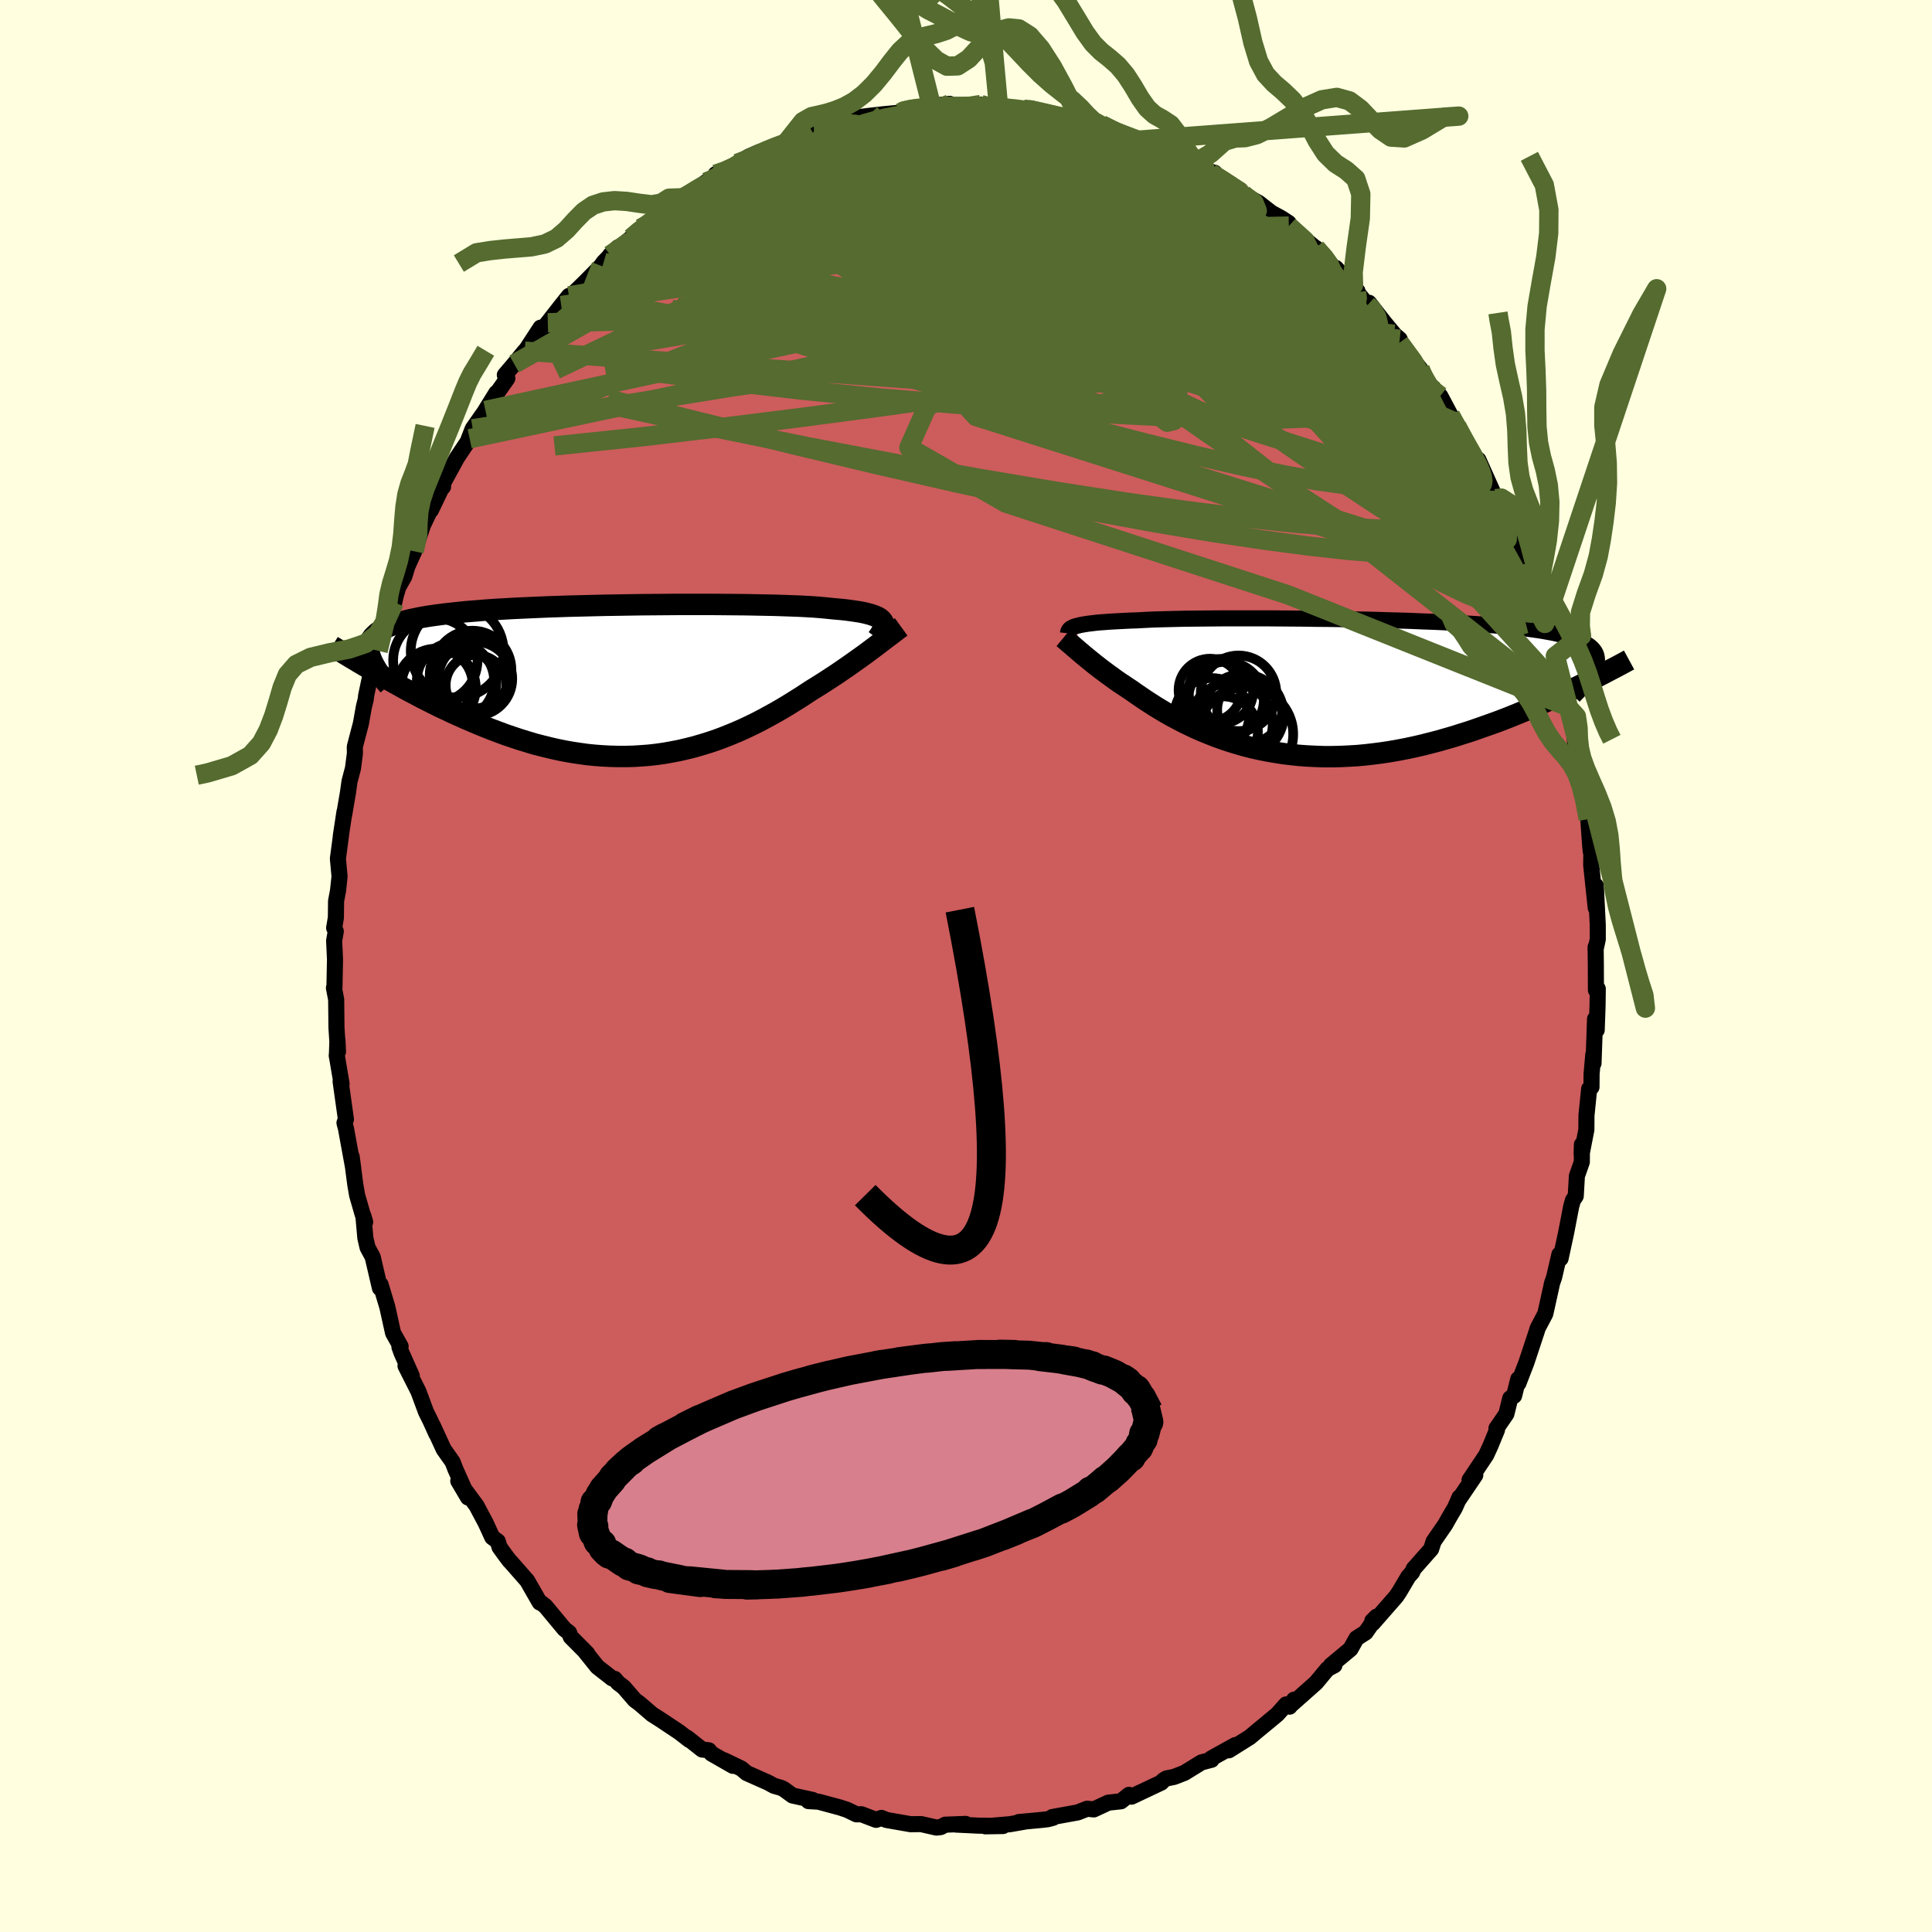 <svg viewBox="-100 -100 200 200" xmlns="http://www.w3.org/2000/svg" width="500" height="500" id="face-svg">
    <defs>
      <clipPath id="leftEyeClipPath">
        <polyline points="28.1,-6.17 27.99,-6.3 27.85,-6.43 27.67,-6.55 27.45,-6.66 27.2,-6.76 26.91,-6.86 26.58,-6.95 26.22,-7.04 25.82,-7.12 25.38,-7.19 24.9,-7.26 24.39,-7.33 23.84,-7.39 23.26,-7.44 22.64,-7.5 22.15,-7.55 21.59,-7.6 20.97,-7.65 20.28,-7.69 19.53,-7.73 18.73,-7.76 17.86,-7.79 16.95,-7.82 15.98,-7.84 14.97,-7.86 13.91,-7.88 12.82,-7.89 11.69,-7.9 10.53,-7.91 9.34,-7.91 8.13,-7.91 6.9,-7.91 5.65,-7.9 4.4,-7.89 3.14,-7.88 1.87,-7.86 0.61,-7.84 -0.64,-7.82 -1.89,-7.79 -3.12,-7.76 -4.34,-7.73 -5.54,-7.69 -6.71,-7.65 -7.86,-7.6 -8.98,-7.55 -10.07,-7.5 -11.13,-7.44 -12.15,-7.38 -13.14,-7.31 -14.08,-7.23 -14.99,-7.16 -15.86,-7.07 -16.68,-6.98 -17.46,-6.89 -18.2,-6.79 -18.9,-6.69 -19.55,-6.58 -20.16,-6.46 -20.73,-6.34 -21.27,-6.21 -21.76,-6.07 -22.21,-5.93 -22.63,-5.79 -23.01,-5.63 -23.36,-5.48 -23.67,-5.31 -23.96,-5.14 -24.21,-4.96 -24.42,-4.77 -24.61,-4.58 -24.76,-4.38 -24.88,-4.17 -24.97,-3.96 -25.03,-3.73 -25.06,-3.5 -25.07,-3.27 -25.05,-3.02 -25,-2.77 -24.93,-2.51 -24.13,-0.74 -23.6,-0.44 -23.06,-0.13 -22.51,0.18 -21.95,0.49 -21.38,0.81 -20.8,1.12 -20.21,1.43 -19.61,1.75 -19,2.06 -18.38,2.37 -17.76,2.68 -17.12,2.98 -16.47,3.29 -15.82,3.58 -15.16,3.88 -14.48,4.17 -13.8,4.46 -13.1,4.75 -12.39,5.03 -11.67,5.3 -10.95,5.57 -10.21,5.82 -9.46,6.07 -8.71,6.3 -7.95,6.53 -7.18,6.73 -6.41,6.92 -5.63,7.1 -4.84,7.26 -4.06,7.4 -3.26,7.52 -2.47,7.63 -1.67,7.71 -0.87,7.77 -0.07,7.81 0.73,7.83 1.53,7.83 2.33,7.81 3.12,7.76 3.92,7.7 4.71,7.61 5.5,7.5 6.28,7.36 7.06,7.21 7.83,7.03 8.59,6.84 9.35,6.62 10.1,6.39 10.85,6.14 11.58,5.87 12.31,5.58 13.03,5.28 13.73,4.97 14.43,4.64 15.12,4.3 15.79,3.95 16.45,3.59 17.1,3.23 17.74,2.86 18.37,2.48 18.98,2.1 19.59,1.72 20.17,1.34 20.75,0.96 21.27,0.64 21.78,0.32 22.28,0 22.77,-0.32 23.26,-0.64 23.73,-0.96 24.18,-1.27 24.63,-1.58 25.07,-1.89 25.49,-2.19 25.9,-2.48 26.3,-2.77 26.68,-3.05 27.05,-3.33 27.4,-3.59" />
      </clipPath>
      <clipPath id="rightEyeClipPath">
        <polyline points="-27.33,-6.34 -27.13,-6.39 -26.9,-6.45 -26.64,-6.5 -26.34,-6.55 -26.02,-6.6 -25.66,-6.64 -25.27,-6.69 -24.85,-6.73 -24.4,-6.76 -23.91,-6.8 -23.39,-6.83 -22.84,-6.86 -22.25,-6.89 -21.63,-6.92 -20.98,-6.94 -20.46,-6.97 -19.88,-7 -19.23,-7.03 -18.52,-7.05 -17.76,-7.07 -16.93,-7.09 -16.06,-7.11 -15.13,-7.12 -14.15,-7.13 -13.13,-7.14 -12.06,-7.15 -10.96,-7.15 -9.82,-7.15 -8.65,-7.15 -7.46,-7.15 -6.24,-7.14 -5,-7.13 -3.76,-7.12 -2.5,-7.1 -1.24,-7.09 0.03,-7.07 1.29,-7.04 2.55,-7.02 3.8,-6.99 5.03,-6.95 6.24,-6.92 7.44,-6.88 8.61,-6.83 9.76,-6.79 10.88,-6.74 11.97,-6.68 13.02,-6.62 14.04,-6.56 15.02,-6.49 15.96,-6.42 16.86,-6.34 17.72,-6.26 18.54,-6.18 19.31,-6.09 20.04,-5.99 20.73,-5.89 21.37,-5.78 21.98,-5.67 22.54,-5.55 23.06,-5.43 23.53,-5.3 23.98,-5.17 24.38,-5.03 24.75,-4.88 25.08,-4.73 25.39,-4.57 25.65,-4.41 25.89,-4.24 26.09,-4.06 26.25,-3.88 26.39,-3.69 26.49,-3.49 26.56,-3.29 26.6,-3.07 26.62,-2.86 26.6,-2.63 26.56,-2.4 26.49,-2.16 26.39,-1.92 24.77,-0.15 24.18,0.14 23.59,0.42 22.99,0.71 22.37,1 21.74,1.29 21.1,1.58 20.45,1.87 19.79,2.16 19.11,2.44 18.43,2.72 17.74,3 17.03,3.28 16.32,3.55 15.6,3.81 14.86,4.07 14.12,4.33 13.36,4.59 12.59,4.83 11.81,5.08 11.01,5.31 10.21,5.54 9.4,5.75 8.57,5.96 7.75,6.15 6.91,6.33 6.07,6.49 5.22,6.64 4.37,6.77 3.51,6.88 2.65,6.98 1.79,7.06 0.93,7.11 0.07,7.15 -0.79,7.17 -1.65,7.17 -2.5,7.14 -3.35,7.1 -4.19,7.04 -5.03,6.95 -5.86,6.85 -6.68,6.72 -7.49,6.58 -8.3,6.42 -9.09,6.24 -9.87,6.04 -10.63,5.82 -11.39,5.59 -12.13,5.34 -12.85,5.08 -13.56,4.8 -14.25,4.52 -14.93,4.22 -15.58,3.91 -16.22,3.6 -16.85,3.27 -17.45,2.95 -18.03,2.62 -18.6,2.28 -19.14,1.95 -19.67,1.61 -20.18,1.28 -20.66,0.95 -21.13,0.63 -21.58,0.31 -22.02,0.02 -22.44,-0.26 -22.86,-0.54 -23.26,-0.82 -23.64,-1.1 -24.02,-1.37 -24.38,-1.64 -24.73,-1.9 -25.06,-2.16 -25.39,-2.41 -25.69,-2.66 -25.99,-2.9 -26.27,-3.13 -26.54,-3.35 -26.79,-3.57" />
      </clipPath>
      <filter id="fuzzy">
        <feTurbulence id="turbulence" baseFrequency="0.05" numOctaves="3" type="noise" result="noise" />
        <feDisplacementMap in="SourceGraphic" in2="noise" scale="2" />
      </filter>
      <linearGradient id="rainbowGradient" x1="0%" y1="0%" x2="100%" y2="0%">
        <stop offset="0%" style="stop-color: [object Object]; stop-opacity: 1" />
        <stop offset="50%" style="stop-color: [object Object]; stop-opacity: 1" />
        <stop offset="100%" style="stop-color: [object Object]; stop-opacity: 1" />
      </linearGradient>
    </defs>
    <rect x="-100" y="-100" width="100%" height="100%" fill="rgb(255, 255, 224)" />
    <polyline id="faceContour" points="65.2,-0.17 65.21,2.49 65.4,2.36 65.38,4.05 65.29,6.63 65.12,5.48 64.96,10.07 64.94,9.16 64.76,11.17 64.75,12.54 64.51,12.72 64.23,15.47 64.22,16.95 63.73,19.46 63.76,18.48 63.75,20.29 63.24,21.74 63.12,23.82 62.83,24.25 62.65,24.89 62.12,27.64 61.55,30.28 61.43,29.86 60.88,32.23 60.66,32.86 60.58,33.25 59.97,36 59.2,37.46 59.14,37.62 59.11,37.74 58.01,41.06 57.18,43.21 57.17,42.76 56.74,44.49 56.34,44.75 55.94,46.37 54.91,47.87 54.97,48.02 54.3,49.65 53.85,50.63 52.13,53.2 52.72,52.71 50.94,55.34 51.09,55 50.61,56.09 50.06,57.02 49.61,57.82 48.41,59.56 48.15,60.36 46.34,62.41 46.19,62.76 45.79,63.21 44.85,64.8 44.54,65.26 42.11,68.04 42.06,67.8 42.51,67.35 41.37,68.99 40.43,69.59 39.8,70.71 37.78,72.39 38.14,72.39 37.42,72.77 36.24,74.19 33.48,76.64 33.96,75.95 33.5,76.67 33.14,76.44 32.23,77.46 31.16,78.35 30.08,79.24 29.38,79.83 27.21,81.19 27.88,80.65 25.39,82.03 25.42,82.17 24.38,82.44 22.61,83.53 21.55,83.94 20.73,84.11 20.43,84.3 20.22,84.53 17.13,85.99 16.89,85.95 16.87,85.8 16.04,86.47 14.73,86.61 13.23,87.31 12.54,87.24 11.57,87.62 8.93,88.1 9.01,88.18 8.48,88.32 8.01,88.38 5.45,88.62 6.1,88.57 4.55,88.84 2,89.06 3.83,89.03 1.26,88.99 -1.03,88.88 -0.04,88.81 -2.14,88.89 -2.62,89.14 -3.06,89.19 -4.65,88.83 -5.74,88.84 -8.25,88.4 -8.75,88.19 -9.31,88.39 -10.83,87.81 -11.34,87.82 -12.29,87.36 -13.04,87.11 -15.27,86.51 -16.31,86.45 -15.87,86.33 -17.96,85.87 -18.88,85.2 -19.19,85.06 -19.87,84.87 -20.47,84.54 -22.7,83.55 -23.26,83.08 -25.05,82.22 -24.13,82.8 -26.35,81.53 -26.62,81.19 -27.32,81.11 -28.88,79.88 -28.64,80.12 -29.7,79.3 -31.7,77.97 -32.49,77.47 -33.79,76.35 -34.28,75.99 -35.43,74.66 -36.02,74.21 -36.36,73.8 -36.64,73.74 -38.16,72.55 -39.41,70.99 -39.21,71.17 -40.92,69.45 -41.09,69.01 -41.57,68.64 -43.54,66.27 -44.19,65.77 -44.13,65.89 -45.42,63.64 -47.22,61.59 -47.24,61.59 -47.73,60.94 -48.29,60.16 -48.47,59.56 -49.04,59.14 -49.71,57.68 -50.67,55.87 -52.56,53.31 -51.55,55.02 -52.86,52.08 -53.15,51.33 -54.07,50.03 -55.19,47.59 -54.83,48.43 -55.46,47.04 -55.9,46.16 -56.69,44.03 -58.02,41.4 -57.37,42.43 -58.44,40.03 -58.65,39.44 -58.53,39.37 -59.31,37.99 -59.9,35.32 -60.6,32.98 -60.67,33.34 -61.42,30.12 -61.95,29.14 -62.18,28.15 -62.38,25.88 -62.2,26.5 -62.5,25.57 -63.03,23.73 -63.22,22.63 -63.6,19.72 -63.44,20.9 -64.18,16.85 -64.34,16.24 -64.19,15.87 -64.74,11.95 -64.64,12.2 -65.14,9.24 -65.13,9.36 -65.07,7.65 -65.01,8.86 -65.17,6.36 -65.2,3.46 -65.43,2.27 -65.38,2.33 -65.32,-0.68 -65.41,-2.62 -65.24,-3.59 -65.41,-3.94 -65.23,-5 -65.21,-6.73 -65.01,-7.78 -64.85,-9.27 -65.02,-11.12 -64.68,-13.67 -64.72,-13.46 -64.34,-15.96 -64.38,-15.61 -63.98,-17.95 -63.82,-19.1 -63.46,-20.47 -63.26,-22 -63.27,-22.7 -62.64,-25.1 -62.33,-26.84 -62.14,-27.6 -62.1,-27.98 -61.52,-30.75 -61,-31.19 -60.77,-32.44 -60.86,-32.63 -59.86,-36.17 -59.18,-37.66 -59.04,-38.3 -58.77,-39.22 -58.15,-40.31 -57.83,-41.36 -57.12,-42.93 -56.19,-45.7 -56.83,-44.35 -55.56,-47 -55.39,-47.19 -54.35,-49.36 -54.13,-49.62 -54.51,-49.29 -52.69,-52.62 -51.38,-54.58 -51.51,-54.47 -51.07,-55.61 -49.84,-57.36 -49.75,-57.51 -48.62,-59.33 -49.06,-58.59 -47.48,-60.83 -47.74,-61.18 -46.77,-62.32 -45.68,-63.65 -45.78,-63.42 -44.04,-66.08 -44.04,-65.68 -43.29,-66.59 -41.9,-68.37 -41.1,-69.37 -40.9,-69.36 -39.41,-70.82 -37.77,-72.48 -37.51,-72.85 -36.03,-74.39 -36.85,-73.59 -34.67,-75.36 -33.67,-76.36 -33.68,-76.16 -31.65,-77.81 -30.77,-78.33 -31.12,-78.28 -29.32,-79.53 -29.64,-79.21 -26.91,-81.15 -26.26,-81.38 -25.91,-81.97 -24.83,-82.31 -23.65,-82.64 -23.7,-83.09 -22.5,-83.78 -21.43,-84.25 -20.78,-84.22 -18.66,-85.27 -18.64,-85.2 -15.39,-86.65 -15.56,-86.6 -15.73,-86.35 -14.1,-87.06 -12.28,-87.54 -12.69,-87.46 -11.71,-87.79 -10.09,-88 -8.5,-88.18 -6.76,-88.34 -6.34,-88.63 -6.57,-88.47 -5.72,-88.82 -4.24,-88.96 -1.68,-89.25 -3.61,-88.76 -1.59,-89.05 0.61,-88.92 1.52,-89.18 2.19,-88.88 2.85,-88.84 3.35,-89.14 3.69,-88.77 5.96,-88.68 6.67,-88.79 8.38,-88.22 9.42,-87.96 11.74,-87.54 11.67,-87.64 12.46,-87.21 12.57,-87.25 14.04,-87.08 14.95,-86.61 16.16,-86 17.65,-85.5 18.17,-85.38 17.83,-85.49 19.18,-85.06 20.71,-84.44 21.36,-84.03 21.62,-84.03 23.63,-83.1 25.15,-82.18 25.74,-82.12 26.25,-81.25 27.97,-80.41 27.85,-80.66 28.68,-79.89 30.3,-79 31.61,-77.98 32.67,-77.4 33.4,-76.92 33.42,-76.6 36.34,-74.19 36.21,-74.33 37.2,-73.31 38.62,-71.64 38.29,-72.26 39.84,-70.52 40.52,-69.88 39.98,-70.39 41.57,-68.41 41.71,-68.66 43.28,-66.65 44.32,-65.4 44.16,-65.52 44.9,-64.88 44.88,-64.51 47.01,-61.84 47.25,-61.23 48.51,-59.55 48.74,-59.4 49.1,-59.01 50.5,-56.37 50.14,-57 50.81,-55.89 52.84,-52.07 53.01,-51.99 53.04,-52.41 54.48,-49.2 54.82,-48.38 54.66,-48.69 55.37,-47.39 56.34,-45.02 56.7,-43.85 57.76,-41.6 58.16,-40.83 58.6,-39.85 58.92,-38.47 59.1,-37.72 59.97,-35.85 59.92,-35.46 60.9,-32.54 60.62,-32.61 61.01,-32.09 62.14,-28 62.01,-28.39 62.26,-26.86 62.65,-25.32 62.91,-24.69 63.11,-22.54 63.29,-22.22 63.33,-21.97 63.52,-20.54 63.83,-18.62 63.94,-18.07 64.42,-15.21 64.62,-12.37 64.67,-11.87 64.75,-12.54 64.72,-10.45 65.19,-6.02 65.2,-8.32 65.4,-4.24 65.4,-2.75 65.17,-1.7 65.18,-1.97 65.2,-0.17 65.21,2.49" fill="rgb(205, 92, 92)" stroke="black" stroke-width="1.667" stroke-linejoin="round" filter="url(#fuzzy)" />
    <g transform="translate(38.7 -28.84)">
      <polyline id="rightCountour" points="-27.33,-6.34 -27.13,-6.39 -26.9,-6.45 -26.64,-6.5 -26.34,-6.55 -26.02,-6.6 -25.66,-6.64 -25.27,-6.69 -24.85,-6.73 -24.4,-6.76 -23.91,-6.8 -23.39,-6.83 -22.84,-6.86 -22.25,-6.89 -21.63,-6.92 -20.98,-6.94 -20.46,-6.97 -19.88,-7 -19.23,-7.03 -18.52,-7.05 -17.76,-7.07 -16.93,-7.09 -16.06,-7.11 -15.13,-7.12 -14.15,-7.13 -13.13,-7.14 -12.06,-7.15 -10.96,-7.15 -9.82,-7.15 -8.65,-7.15 -7.46,-7.15 -6.24,-7.14 -5,-7.13 -3.76,-7.12 -2.5,-7.1 -1.24,-7.09 0.03,-7.07 1.29,-7.04 2.55,-7.02 3.8,-6.99 5.03,-6.95 6.24,-6.92 7.44,-6.88 8.61,-6.83 9.76,-6.79 10.88,-6.74 11.97,-6.68 13.02,-6.62 14.04,-6.56 15.02,-6.49 15.96,-6.42 16.86,-6.34 17.72,-6.26 18.54,-6.18 19.31,-6.09 20.04,-5.99 20.73,-5.89 21.37,-5.78 21.98,-5.67 22.54,-5.55 23.06,-5.43 23.53,-5.3 23.98,-5.17 24.38,-5.03 24.75,-4.88 25.08,-4.73 25.39,-4.57 25.65,-4.41 25.89,-4.24 26.09,-4.06 26.25,-3.88 26.39,-3.69 26.49,-3.49 26.56,-3.29 26.6,-3.07 26.62,-2.86 26.6,-2.63 26.56,-2.4 26.49,-2.16 26.39,-1.92 24.77,-0.15 24.18,0.14 23.59,0.42 22.99,0.71 22.37,1 21.74,1.29 21.1,1.58 20.45,1.87 19.79,2.16 19.11,2.44 18.43,2.72 17.74,3 17.03,3.28 16.32,3.55 15.6,3.81 14.86,4.07 14.12,4.33 13.36,4.59 12.59,4.83 11.81,5.08 11.01,5.31 10.21,5.54 9.4,5.75 8.57,5.96 7.75,6.15 6.91,6.33 6.07,6.49 5.22,6.64 4.37,6.77 3.51,6.88 2.65,6.98 1.79,7.06 0.93,7.11 0.07,7.15 -0.79,7.17 -1.65,7.17 -2.5,7.14 -3.35,7.1 -4.19,7.04 -5.03,6.95 -5.86,6.85 -6.68,6.72 -7.49,6.58 -8.3,6.42 -9.09,6.24 -9.87,6.04 -10.63,5.82 -11.39,5.59 -12.13,5.34 -12.85,5.08 -13.56,4.8 -14.25,4.52 -14.93,4.22 -15.58,3.91 -16.22,3.6 -16.85,3.27 -17.45,2.95 -18.03,2.62 -18.6,2.28 -19.14,1.95 -19.67,1.61 -20.18,1.28 -20.66,0.95 -21.13,0.63 -21.58,0.31 -22.02,0.02 -22.44,-0.26 -22.86,-0.54 -23.26,-0.82 -23.64,-1.1 -24.02,-1.37 -24.38,-1.64 -24.73,-1.9 -25.06,-2.16 -25.39,-2.41 -25.69,-2.66 -25.99,-2.9 -26.27,-3.13 -26.54,-3.35 -26.79,-3.57" fill="white" stroke="white" stroke-width="0" stroke-linejoin="round" filter="url(#fuzzy)" />
    </g>
    <g transform="translate(-36.74 -29.52)">
      <polyline id="leftCountour" points="28.1,-6.17 27.99,-6.3 27.85,-6.43 27.67,-6.55 27.45,-6.66 27.2,-6.76 26.91,-6.86 26.58,-6.95 26.22,-7.04 25.82,-7.12 25.38,-7.19 24.9,-7.26 24.39,-7.33 23.84,-7.39 23.26,-7.44 22.64,-7.5 22.15,-7.55 21.59,-7.6 20.97,-7.65 20.28,-7.69 19.53,-7.73 18.73,-7.76 17.86,-7.79 16.95,-7.82 15.98,-7.84 14.97,-7.86 13.91,-7.88 12.82,-7.89 11.69,-7.9 10.53,-7.91 9.34,-7.91 8.13,-7.91 6.9,-7.91 5.65,-7.9 4.4,-7.89 3.14,-7.88 1.87,-7.86 0.61,-7.84 -0.64,-7.82 -1.89,-7.79 -3.12,-7.76 -4.34,-7.73 -5.54,-7.69 -6.71,-7.65 -7.86,-7.6 -8.98,-7.55 -10.07,-7.5 -11.13,-7.44 -12.15,-7.38 -13.14,-7.31 -14.08,-7.23 -14.99,-7.16 -15.86,-7.07 -16.68,-6.98 -17.46,-6.89 -18.2,-6.79 -18.9,-6.69 -19.55,-6.58 -20.16,-6.46 -20.73,-6.34 -21.27,-6.21 -21.76,-6.07 -22.21,-5.93 -22.63,-5.79 -23.01,-5.63 -23.36,-5.48 -23.67,-5.31 -23.96,-5.14 -24.21,-4.96 -24.42,-4.77 -24.61,-4.58 -24.76,-4.38 -24.88,-4.17 -24.97,-3.96 -25.03,-3.73 -25.06,-3.5 -25.07,-3.27 -25.05,-3.02 -25,-2.77 -24.93,-2.51 -24.13,-0.74 -23.6,-0.44 -23.06,-0.13 -22.51,0.18 -21.95,0.49 -21.38,0.81 -20.8,1.12 -20.21,1.43 -19.61,1.75 -19,2.06 -18.38,2.37 -17.76,2.68 -17.12,2.98 -16.47,3.29 -15.82,3.58 -15.16,3.88 -14.48,4.17 -13.8,4.46 -13.1,4.75 -12.39,5.03 -11.67,5.3 -10.95,5.57 -10.21,5.82 -9.46,6.07 -8.71,6.3 -7.95,6.53 -7.18,6.73 -6.41,6.92 -5.63,7.1 -4.84,7.26 -4.06,7.4 -3.26,7.52 -2.47,7.63 -1.67,7.71 -0.87,7.77 -0.07,7.81 0.73,7.83 1.53,7.83 2.33,7.81 3.12,7.76 3.92,7.7 4.71,7.61 5.5,7.5 6.28,7.36 7.06,7.21 7.83,7.03 8.59,6.84 9.35,6.62 10.1,6.39 10.85,6.14 11.58,5.87 12.31,5.58 13.03,5.28 13.73,4.97 14.43,4.64 15.12,4.3 15.79,3.95 16.45,3.59 17.1,3.23 17.74,2.86 18.37,2.48 18.98,2.1 19.59,1.72 20.17,1.34 20.75,0.96 21.27,0.64 21.78,0.32 22.28,0 22.77,-0.32 23.26,-0.64 23.73,-0.96 24.18,-1.27 24.63,-1.58 25.07,-1.89 25.49,-2.19 25.9,-2.48 26.3,-2.77 26.68,-3.05 27.05,-3.33 27.4,-3.59" fill="white" stroke="white" stroke-width="0" stroke-linejoin="round" filter="url(#fuzzy)" />
    </g>
    <g transform="translate(38.7 -28.84)">
      <polyline id="rightUpper" points="-28.14,-5.6 -28.13,-5.69 -28.11,-5.77 -28.08,-5.85 -28.03,-5.93 -27.97,-6.01 -27.89,-6.08 -27.78,-6.15 -27.66,-6.21 -27.51,-6.28 -27.33,-6.34 -27.13,-6.39 -26.9,-6.45 -26.64,-6.5 -26.34,-6.55 -26.02,-6.6 -25.66,-6.64 -25.27,-6.69 -24.85,-6.73 -24.4,-6.76 -23.91,-6.8 -23.39,-6.83 -22.84,-6.86 -22.25,-6.89 -21.63,-6.92 -20.98,-6.94 -20.46,-6.97 -19.88,-7 -19.23,-7.03 -18.52,-7.05 -17.76,-7.07 -16.93,-7.09 -16.06,-7.11 -15.13,-7.12 -14.15,-7.13 -13.13,-7.14 -12.06,-7.15 -10.96,-7.15 -9.82,-7.15 -8.65,-7.15 -7.46,-7.15 -6.24,-7.14 -5,-7.13 -3.76,-7.12 -2.5,-7.1 -1.24,-7.09 0.03,-7.07 1.29,-7.04 2.55,-7.02 3.8,-6.99 5.03,-6.95 6.24,-6.92 7.44,-6.88 8.61,-6.83 9.76,-6.79 10.88,-6.74 11.97,-6.68 13.02,-6.62 14.04,-6.56 15.02,-6.49 15.96,-6.42 16.86,-6.34 17.72,-6.26 18.54,-6.18 19.31,-6.09 20.04,-5.99 20.73,-5.89 21.37,-5.78 21.98,-5.67 22.54,-5.55 23.06,-5.43 23.53,-5.3 23.98,-5.17 24.38,-5.03 24.75,-4.88 25.08,-4.73 25.39,-4.57 25.65,-4.41 25.89,-4.24 26.09,-4.06 26.25,-3.88 26.39,-3.69 26.49,-3.49 26.56,-3.29 26.6,-3.07 26.62,-2.86 26.6,-2.63 26.56,-2.4 26.49,-2.16 26.39,-1.92 26.27,-1.66 26.13,-1.41 25.96,-1.14 25.77,-0.87 25.56,-0.59 25.33,-0.3 25.08,-0.01 24.81,0.29 24.52,0.59 24.22,0.9" fill="none" stroke="black" stroke-width="1.667" stroke-linejoin="round" filter="url(#fuzzy)" />
      <polyline id="rightLower" points="-28.62,-5.13 -28.5,-5.03 -28.36,-4.91 -28.21,-4.78 -28.05,-4.64 -27.87,-4.49 -27.68,-4.33 -27.48,-4.15 -27.26,-3.97 -27.04,-3.77 -26.79,-3.57 -26.54,-3.35 -26.27,-3.13 -25.99,-2.9 -25.69,-2.66 -25.39,-2.41 -25.06,-2.16 -24.73,-1.9 -24.38,-1.64 -24.02,-1.37 -23.64,-1.1 -23.26,-0.82 -22.86,-0.54 -22.44,-0.26 -22.02,0.02 -21.58,0.31 -21.13,0.63 -20.66,0.95 -20.18,1.28 -19.67,1.61 -19.14,1.95 -18.6,2.28 -18.03,2.62 -17.45,2.95 -16.85,3.27 -16.22,3.6 -15.58,3.91 -14.93,4.22 -14.25,4.52 -13.56,4.8 -12.85,5.08 -12.13,5.34 -11.39,5.59 -10.63,5.82 -9.87,6.04 -9.09,6.24 -8.3,6.42 -7.49,6.58 -6.68,6.72 -5.86,6.85 -5.03,6.95 -4.19,7.04 -3.35,7.1 -2.5,7.14 -1.65,7.17 -0.79,7.17 0.07,7.15 0.93,7.11 1.79,7.06 2.65,6.98 3.51,6.88 4.37,6.77 5.22,6.64 6.07,6.49 6.91,6.33 7.75,6.15 8.57,5.96 9.4,5.75 10.21,5.54 11.01,5.31 11.81,5.08 12.59,4.83 13.36,4.59 14.12,4.33 14.86,4.07 15.6,3.81 16.32,3.55 17.03,3.28 17.74,3 18.43,2.72 19.11,2.44 19.79,2.16 20.45,1.87 21.1,1.58 21.74,1.29 22.37,1 22.99,0.71 23.59,0.42 24.18,0.14 24.77,-0.15 25.34,-0.43 25.9,-0.71 26.44,-0.99 26.98,-1.27 27.5,-1.54 28.01,-1.81 28.51,-2.07 29,-2.33 29.48,-2.59 29.94,-2.84" fill="none" stroke="black" stroke-width="2.222" stroke-linejoin="round" filter="url(#fuzzy)" />
      <circle r="4.284" cx="-11.232" cy="3.773" stroke="black" fill="none" stroke-width="1.0" filter="url(#fuzzy)" clip-path="url(#rightEyeClipPath)" /><circle r="3.914" cx="-11.777" cy="1.253" stroke="black" fill="none" stroke-width="1.0" filter="url(#fuzzy)" clip-path="url(#rightEyeClipPath)" /><circle r="3.642" cx="-12.122" cy="4.568" stroke="black" fill="none" stroke-width="1.0" filter="url(#fuzzy)" clip-path="url(#rightEyeClipPath)" /><circle r="3.868" cx="-13.252" cy="2.898" stroke="black" fill="none" stroke-width="1.0" filter="url(#fuzzy)" clip-path="url(#rightEyeClipPath)" /><circle r="3.342" cx="-12.322" cy="0.393" stroke="black" fill="none" stroke-width="1.0" filter="url(#fuzzy)" clip-path="url(#rightEyeClipPath)" /><circle r="3.252" cx="-13.442" cy="0.278" stroke="black" fill="none" stroke-width="1.0" filter="url(#fuzzy)" clip-path="url(#rightEyeClipPath)" /><circle r="3.912" cx="-10.487" cy="0.608" stroke="black" fill="none" stroke-width="1.0" filter="url(#fuzzy)" clip-path="url(#rightEyeClipPath)" /><circle r="4.236" cx="-10.042" cy="2.858" stroke="black" fill="none" stroke-width="1.0" filter="url(#fuzzy)" clip-path="url(#rightEyeClipPath)" /><circle r="4.902" cx="-9.732" cy="4.843" stroke="black" fill="none" stroke-width="1.0" filter="url(#fuzzy)" clip-path="url(#rightEyeClipPath)" /><circle r="3.364" cx="-9.332" cy="2.328" stroke="black" fill="none" stroke-width="1.0" filter="url(#fuzzy)" clip-path="url(#rightEyeClipPath)" />
      </g>
    <g transform="translate(-36.74 -29.52)">
      <polyline id="leftUpper" points="27.56,-4.39 27.72,-4.61 27.86,-4.82 27.98,-5.02 28.08,-5.21 28.16,-5.39 28.21,-5.57 28.23,-5.73 28.22,-5.89 28.18,-6.03 28.1,-6.17 27.99,-6.3 27.85,-6.43 27.67,-6.55 27.45,-6.66 27.2,-6.76 26.91,-6.86 26.58,-6.95 26.22,-7.04 25.82,-7.12 25.38,-7.19 24.9,-7.26 24.39,-7.33 23.84,-7.39 23.26,-7.44 22.64,-7.5 22.15,-7.55 21.59,-7.6 20.97,-7.65 20.28,-7.69 19.53,-7.73 18.73,-7.76 17.86,-7.79 16.95,-7.82 15.98,-7.84 14.97,-7.86 13.91,-7.88 12.82,-7.89 11.69,-7.9 10.53,-7.91 9.34,-7.91 8.13,-7.91 6.9,-7.91 5.65,-7.9 4.4,-7.89 3.14,-7.88 1.87,-7.86 0.61,-7.84 -0.64,-7.82 -1.89,-7.79 -3.12,-7.76 -4.34,-7.73 -5.54,-7.69 -6.71,-7.65 -7.86,-7.6 -8.98,-7.55 -10.07,-7.5 -11.13,-7.44 -12.15,-7.38 -13.14,-7.31 -14.08,-7.23 -14.99,-7.16 -15.86,-7.07 -16.68,-6.98 -17.46,-6.89 -18.2,-6.79 -18.9,-6.69 -19.55,-6.58 -20.16,-6.46 -20.73,-6.34 -21.27,-6.21 -21.76,-6.07 -22.21,-5.93 -22.63,-5.79 -23.01,-5.63 -23.36,-5.48 -23.67,-5.31 -23.96,-5.14 -24.21,-4.96 -24.42,-4.77 -24.61,-4.58 -24.76,-4.38 -24.88,-4.17 -24.97,-3.96 -25.03,-3.73 -25.06,-3.5 -25.07,-3.27 -25.05,-3.02 -25,-2.77 -24.93,-2.51 -24.83,-2.24 -24.71,-1.97 -24.57,-1.69 -24.41,-1.4 -24.23,-1.1 -24.02,-0.8 -23.8,-0.49 -23.56,-0.18 -23.3,0.15 -23.02,0.47" fill="none" stroke="black" stroke-width="2.222" stroke-linejoin="round" filter="url(#fuzzy)" />
      <polyline id="leftLower" points="30.03,-5.58 29.85,-5.45 29.65,-5.3 29.43,-5.13 29.19,-4.95 28.94,-4.76 28.66,-4.55 28.37,-4.33 28.06,-4.09 27.74,-3.85 27.4,-3.59 27.05,-3.33 26.68,-3.05 26.3,-2.77 25.9,-2.48 25.49,-2.19 25.07,-1.89 24.63,-1.58 24.18,-1.27 23.73,-0.96 23.26,-0.64 22.77,-0.32 22.28,0 21.78,0.32 21.27,0.64 20.75,0.96 20.17,1.34 19.59,1.72 18.98,2.1 18.37,2.48 17.74,2.86 17.1,3.23 16.45,3.59 15.79,3.95 15.12,4.3 14.43,4.64 13.73,4.97 13.03,5.28 12.31,5.58 11.58,5.87 10.85,6.14 10.1,6.39 9.35,6.62 8.59,6.84 7.83,7.03 7.06,7.21 6.28,7.36 5.5,7.5 4.71,7.61 3.92,7.7 3.12,7.76 2.33,7.81 1.53,7.83 0.73,7.83 -0.07,7.81 -0.87,7.77 -1.67,7.71 -2.47,7.63 -3.26,7.52 -4.06,7.4 -4.84,7.26 -5.63,7.1 -6.41,6.92 -7.18,6.73 -7.95,6.53 -8.71,6.3 -9.46,6.07 -10.21,5.82 -10.95,5.57 -11.67,5.3 -12.39,5.03 -13.1,4.75 -13.8,4.46 -14.48,4.17 -15.16,3.88 -15.82,3.58 -16.47,3.29 -17.12,2.98 -17.76,2.68 -18.38,2.37 -19,2.06 -19.61,1.75 -20.21,1.43 -20.8,1.12 -21.38,0.81 -21.95,0.49 -22.51,0.18 -23.06,-0.13 -23.6,-0.44 -24.13,-0.74 -24.65,-1.05 -25.16,-1.35 -25.66,-1.64 -26.15,-1.93 -26.63,-2.22 -27.1,-2.5 -27.56,-2.78 -28.01,-3.06 -28.44,-3.33 -28.87,-3.59" fill="none" stroke="black" stroke-width="2.222" stroke-linejoin="round" filter="url(#fuzzy)" />
      <circle r="3.336" cx="-15.214" cy="0.152" stroke="black" fill="none" stroke-width="1.0" filter="url(#fuzzy)" clip-path="url(#leftEyeClipPath)" /><circle r="4.086" cx="-18.089" cy="0.752" stroke="black" fill="none" stroke-width="1.0" filter="url(#fuzzy)" clip-path="url(#leftEyeClipPath)" /><circle r="4.006" cx="-16.109" cy="0.032" stroke="black" fill="none" stroke-width="1.0" filter="url(#fuzzy)" clip-path="url(#leftEyeClipPath)" /><circle r="4.04" cx="-14.359" cy="-1.153" stroke="black" fill="none" stroke-width="1.0" filter="url(#fuzzy)" clip-path="url(#leftEyeClipPath)" /><circle r="3.134" cx="-13.989" cy="0.452" stroke="black" fill="none" stroke-width="1.0" filter="url(#fuzzy)" clip-path="url(#leftEyeClipPath)" /><circle r="4.368" cx="-18.194" cy="-2.128" stroke="black" fill="none" stroke-width="1.0" filter="url(#fuzzy)" clip-path="url(#leftEyeClipPath)" /><circle r="3.684" cx="-18.004" cy="0.417" stroke="black" fill="none" stroke-width="1.0" filter="url(#fuzzy)" clip-path="url(#leftEyeClipPath)" /><circle r="4.804" cx="-15.934" cy="-3.073" stroke="black" fill="none" stroke-width="1.0" filter="url(#fuzzy)" clip-path="url(#leftEyeClipPath)" /><circle r="3.828" cx="-14.059" cy="-0.213" stroke="black" fill="none" stroke-width="1.0" filter="url(#fuzzy)" clip-path="url(#leftEyeClipPath)" /><circle r="4.18" cx="-14.599" cy="-0.568" stroke="black" fill="none" stroke-width="1.0" filter="url(#fuzzy)" clip-path="url(#leftEyeClipPath)" />
    </g>
    <g id="hairs">
      <polyline points="1.52,-89.18 2.27,-88.9 3.27,-88.56 4.59,-88.07 6.28,-87.4 8.3,-86.56 10.57,-85.57 12.98,-84.46 15.46,-83.25 17.93,-81.98 20.36,-80.67 22.73,-79.36 25.05,-78.05 27.36,-76.76 29.66,-75.46 31.95,-74.16 34.19,-72.86 36.29,-71.63 38.15,-70.57 39.8,-69.68" fill="none" stroke="rgb(85, 107, 47)" stroke-width="2" stroke-linejoin="round" filter="url(#fuzzy)" /><polyline points="-33.68,-76.16 -31.89,-77.28 -30.06,-77.88 -27.81,-78.27 -24.99,-78.61 -21.58,-78.95 -17.67,-79.27 -13.39,-79.55 -8.82,-79.76 -4.01,-79.91 1.02,-80 6.24,-80.07 11.59,-80.14 16.98,-80.26 22.36,-80.44" fill="none" stroke="rgb(85, 107, 47)" stroke-width="2" stroke-linejoin="round" filter="url(#fuzzy)" /><polyline points="-14.1,-87.06 -12.79,-87.25 -11.48,-87.13 -9.68,-86.8 -7.4,-86.29 -4.81,-85.61 -2.04,-84.77 0.84,-83.8 3.86,-82.71 7.05,-81.5 10.43,-80.18 13.98,-78.75 17.65,-77.24 21.41,-75.67 25.19,-74.12 28.95,-72.6 32.66,-71.11 36.34,-69.53 40.16,-67.69" fill="none" stroke="rgb(85, 107, 47)" stroke-width="2" stroke-linejoin="round" filter="url(#fuzzy)" /><polyline points="5.96,-88.68 6.82,-88.58 7.74,-88.31 8.43,-88.02 8.68,-87.75 8.43,-87.51 7.68,-87.26 6.48,-86.98 4.83,-86.64 2.67,-86.21 -0.09,-85.71 -3.51,-85.17 -7.65,-84.63 -12.5,-84.06 -17.94,-83.4" fill="none" stroke="rgb(85, 107, 47)" stroke-width="2" stroke-linejoin="round" filter="url(#fuzzy)" /><polyline points="12.46,-87.21 12.89,-87.13 13.51,-86.81 14.01,-86.34 14.25,-85.78 14.14,-85.17 13.68,-84.52 12.9,-83.79 11.83,-82.95 10.47,-81.98 8.81,-80.87 6.83,-79.62 4.48,-78.23 1.74,-76.71 -1.44,-75.07 -5.07,-73.32 -9.17,-71.45 -13.72,-69.48 -18.72,-67.39 -24.18,-65.17 -30.13,-62.82 -36.65,-60.29 -43.81,-57.5" fill="none" stroke="rgb(85, 107, 47)" stroke-width="2" stroke-linejoin="round" filter="url(#fuzzy)" /><polyline points="1.52,-89.18 2.2,-88.98 2.99,-88.86 3.96,-88.72 5.16,-88.53 6.55,-88.28 8.06,-87.98 9.58,-87.64 11.04,-87.31 12.35,-87 13.49,-86.72 14.46,-86.47 15.29,-86.26 15.99,-86.07 16.58,-85.9 17.04,-85.76 17.33,-85.66 17.41,-85.64 17.24,-85.7 16.79,-85.87 16.03,-86.15 14.97,-86.51 13.68,-86.9" fill="none" stroke="rgb(85, 107, 47)" stroke-width="2" stroke-linejoin="round" filter="url(#fuzzy)" /><polyline points="41.57,-68.41 41.89,-68.04 42.04,-67.25 41.63,-66.61 40.6,-66.16 39.04,-65.78 36.98,-65.41 34.4,-65.06 31.21,-64.79 27.37,-64.65 22.81,-64.68 17.52,-64.85 11.52,-65.16 4.79,-65.56 -2.7,-66.02 -11.01,-66.53 -20.25,-67.12 -30.42,-67.95" fill="none" stroke="rgb(85, 107, 47)" stroke-width="2" stroke-linejoin="round" filter="url(#fuzzy)" /><polyline points="-30.77,-78.33 -30.31,-78.61 -28.92,-79.17 -26.96,-79.84 -24.6,-80.54 -21.98,-81.22 -19.18,-81.84 -16.23,-82.41 -13.13,-82.95 -9.88,-83.48 -6.48,-84 -2.94,-84.5 0.7,-84.96 4.33,-85.42 7.82,-85.92 11.06,-86.5" fill="none" stroke="rgb(85, 107, 47)" stroke-width="2" stroke-linejoin="round" filter="url(#fuzzy)" /><polyline points="50.14,-57 50.93,-55.5 51.47,-54.25 51.5,-53.65 51.07,-53.56 50.2,-53.86 48.89,-54.56 47.13,-55.66 44.93,-57.15 42.27,-59.02 39.13,-61.34 35.44,-64.21 31.07,-67.73 25.91,-71.96 19.93,-76.91 13.2,-82.53" fill="none" stroke="rgb(85, 107, 47)" stroke-width="2" stroke-linejoin="round" filter="url(#fuzzy)" /><polyline points="58.6,-39.85 58.77,-38.78 58.73,-37.98 58.42,-37.39 57.8,-37.03 56.83,-36.96 55.51,-37.17 53.82,-37.68 51.76,-38.52 49.29,-39.71 46.39,-41.29 43.02,-43.27 39.17,-45.68 34.82,-48.51 29.98,-51.75 24.67,-55.4 18.89,-59.43 12.64,-63.83 5.93,-68.61 -1.24,-73.84 -9.11,-79.47" fill="none" stroke="rgb(85, 107, 47)" stroke-width="2" stroke-linejoin="round" filter="url(#fuzzy)" /><polyline points="36.21,-74.33 37.09,-73.34 37.62,-72.59 37.83,-72.06 37.74,-71.69 37.36,-71.42 36.72,-71.25 35.81,-71.14 34.6,-71.11 33.05,-71.18 31.11,-71.39 28.75,-71.76 25.98,-72.26 22.8,-72.9 19.21,-73.67 15.17,-74.59 10.62,-75.7 5.48,-77 -0.31,-78.48 -6.79,-80.12 -13.91,-81.98" fill="none" stroke="rgb(85, 107, 47)" stroke-width="2" stroke-linejoin="round" filter="url(#fuzzy)" /><polyline points="-23.7,-83.09 -22.36,-83.59 -20.57,-83.87 -18.27,-84.06 -15.51,-84.2 -12.41,-84.3 -9.07,-84.32 -5.57,-84.23 -1.94,-84.06 1.81,-83.83 5.67,-83.58 9.61,-83.3 13.63,-82.96 17.73,-82.57 21.78,-82.24" fill="none" stroke="rgb(85, 107, 47)" stroke-width="2" stroke-linejoin="round" filter="url(#fuzzy)" /><polyline points="44.88,-64.51 46.27,-62.62 46.91,-61.47 47.12,-60.7 47,-60.15 46.6,-59.7 45.94,-59.32 45.02,-58.99 43.83,-58.75 42.34,-58.63 40.5,-58.67 38.27,-58.89 35.63,-59.3 32.58,-59.9 29.11,-60.67 25.25,-61.6 21,-62.69 16.36,-63.96 11.3,-65.46 5.8,-67.2 -0.2,-69.21 -6.74,-71.44 -13.88,-73.83 -21.59,-76.37" fill="none" stroke="rgb(85, 107, 47)" stroke-width="2" stroke-linejoin="round" filter="url(#fuzzy)" /><polyline points="58.6,-39.85 58.84,-38.76 58.99,-37.9 59.02,-37.21 58.87,-36.73 58.51,-36.52 57.93,-36.59 57.12,-36.96 56.04,-37.67 54.68,-38.75 53.01,-40.25 51.03,-42.18 48.74,-44.56 46.14,-47.39 43.22,-50.69 39.96,-54.44 36.35,-58.65 32.34,-63.34 27.88,-68.52 22.99,-74.22 17.75,-80.44" fill="none" stroke="rgb(85, 107, 47)" stroke-width="2" stroke-linejoin="round" filter="url(#fuzzy)" /><polyline points="50.14,-57 50.75,-55.53 50.75,-54.33 49.85,-53.81 48.11,-53.8 45.54,-54.17 42.14,-54.9 37.92,-56 32.87,-57.43 26.97,-59.19 20.18,-61.34 12.43,-63.94 3.61,-67.04 -6.38,-70.61 -17.55,-74.64" fill="none" stroke="rgb(85, 107, 47)" stroke-width="2" stroke-linejoin="round" filter="url(#fuzzy)" /><polyline points="5.96,-88.68 7.04,-88.49 8.62,-87.97 10.41,-87.29 12.22,-86.53 14.01,-85.7 15.82,-84.8 17.71,-83.82 19.71,-82.75 21.79,-81.63 23.88,-80.48 25.93,-79.36 27.9,-78.28 29.78,-77.23 31.6,-76.21 33.33,-75.24 34.91,-74.34 36.28,-73.59" fill="none" stroke="rgb(85, 107, 47)" stroke-width="2" stroke-linejoin="round" filter="url(#fuzzy)" /><polyline points="-6.34,-88.63 -6.23,-88.59 -5.72,-88.6 -5.21,-88.51 -4.96,-88.27 -5.01,-87.86 -5.35,-87.31 -6.01,-86.59 -7.07,-85.69 -8.62,-84.59 -10.67,-83.26 -13.23,-81.69 -16.26,-79.88 -19.75,-77.79 -23.74,-75.44 -28.3,-72.81 -33.48,-69.9 -39.34,-66.71" fill="none" stroke="rgb(85, 107, 47)" stroke-width="2" stroke-linejoin="round" filter="url(#fuzzy)" /><polyline points="14.04,-87.08 15.08,-86.56 16.28,-86 17.45,-85.47 18.57,-84.97 19.69,-84.47 20.85,-83.94 22.04,-83.39 23.23,-82.83 24.37,-82.29 25.4,-81.79 26.27,-81.36 26.91,-81.03 27.31,-80.82 27.45,-80.75 27.35,-80.82 26.99,-81.05 26.36,-81.46 25.35,-82.08" fill="none" stroke="rgb(85, 107, 47)" stroke-width="2" stroke-linejoin="round" filter="url(#fuzzy)" /><polyline points="0.61,-88.92 1.32,-88.98 1.78,-88.87 2.05,-88.69 2.21,-88.41 2.29,-88.03 2.26,-87.52 2.06,-86.86 1.58,-86.06 0.76,-85.13 -0.48,-84.06 -2.16,-82.86 -4.28,-81.53 -6.82,-80.04 -9.75,-78.38 -13.06,-76.54 -16.8,-74.51 -20.98,-72.31 -25.66,-69.94 -30.82,-67.38 -36.45,-64.61 -42.47,-61.73" fill="none" stroke="rgb(85, 107, 47)" stroke-width="2" stroke-linejoin="round" filter="url(#fuzzy)" /><polyline points="54.66,-48.69 55.21,-47.25 55.37,-45.81 55.1,-44.6 54.36,-43.69 53.14,-43.08 51.42,-42.71 49.22,-42.54 46.54,-42.55 43.37,-42.71 39.7,-43.01 35.52,-43.47 30.8,-44.09 25.53,-44.88 19.72,-45.85 13.35,-47.02 6.41,-48.41 -1.1,-50.03 -9.19,-51.88 -17.86,-53.95 -27.14,-56.24 -37.07,-58.7" fill="none" stroke="rgb(85, 107, 47)" stroke-width="2" stroke-linejoin="round" filter="url(#fuzzy)" /><polyline points="50.14,-57 51.06,-55.37 51.94,-53.81 52.57,-52.7 53,-51.86 53.29,-51.18 53.46,-50.64 53.51,-50.21 53.46,-49.91 53.29,-49.74 52.96,-49.77 52.45,-50.06 51.72,-50.67 50.73,-51.63 49.48,-52.96 47.97,-54.63 46.17,-56.66 44.1,-59.05 41.72,-61.82 39.06,-64.99 36.14,-68.54 32.98,-72.48 29.5,-76.93" fill="none" stroke="rgb(85, 107, 47)" stroke-width="2" stroke-linejoin="round" filter="url(#fuzzy)" /><polyline points="28.68,-79.89 29.81,-79.03 30.15,-78.19 29.72,-77.37 28.57,-76.48 26.73,-75.47 24.19,-74.34 20.88,-73.13 16.74,-71.88 11.73,-70.58 5.85,-69.25 -0.94,-67.87 -8.63,-66.41 -17.25,-64.86 -26.78,-63.17 -37.25,-61.22" fill="none" stroke="rgb(85, 107, 47)" stroke-width="2" stroke-linejoin="round" filter="url(#fuzzy)" /><polyline points="-23.65,-82.64 -23.06,-83.03 -21.56,-83.26 -19.43,-83.29 -16.79,-83.17 -13.72,-82.94 -10.32,-82.6 -6.66,-82.12 -2.79,-81.48 1.26,-80.69 5.5,-79.8 9.91,-78.82 14.46,-77.8 19.15,-76.7 24.02,-75.51 29.03,-74.22 33.95,-72.99" fill="none" stroke="rgb(85, 107, 47)" stroke-width="2" stroke-linejoin="round" filter="url(#fuzzy)" /><polyline points="-33.67,-76.36 -33.1,-76.69 -32.17,-77.37 -31.32,-78.01 -30.53,-78.59 -29.76,-79.14 -28.99,-79.67 -28.26,-80.14 -27.64,-80.52 -27.17,-80.78 -26.86,-80.9 -26.72,-80.88 -26.75,-80.72 -26.94,-80.42 -27.3,-79.95 -27.85,-79.31 -28.63,-78.47 -29.68,-77.42 -31.03,-76.14 -32.7,-74.62 -34.72,-72.85 -37.06,-70.84 -39.7,-68.58 -42.66,-66.05" fill="none" stroke="rgb(85, 107, 47)" stroke-width="2" stroke-linejoin="round" filter="url(#fuzzy)" /><polyline points="47.01,-61.84 47.32,-61.07 47.39,-60.32 47.07,-59.7 46.32,-59.13 45.17,-58.57 43.61,-58.02 41.61,-57.51 39.15,-57.07 36.17,-56.77 32.65,-56.62 28.55,-56.62 23.85,-56.74 18.55,-56.96 12.66,-57.27 6.17,-57.66 -0.91,-58.15 -8.62,-58.78 -16.97,-59.61 -25.98,-60.65 -35.64,-61.87" fill="none" stroke="rgb(85, 107, 47)" stroke-width="2" stroke-linejoin="round" filter="url(#fuzzy)" /><polyline points="-25.91,-81.97 -24.91,-82.32 -24.04,-82.72 -23.22,-83.17 -22.37,-83.62 -21.5,-84.04 -20.64,-84.42 -19.85,-84.74 -19.2,-84.99 -18.77,-85.14 -18.6,-85.15 -18.73,-85.01 -19.16,-84.72 -19.92,-84.24 -21.03,-83.58 -22.5,-82.72 -24.29,-81.67 -26.37,-80.5 -28.74,-79.23" fill="none" stroke="rgb(85, 107, 47)" stroke-width="2" stroke-linejoin="round" filter="url(#fuzzy)" /><polyline points="40.52,-69.88 40.43,-69.74 40.51,-69.14 40.36,-68.47 39.79,-67.88 38.72,-67.44 37.12,-67.14 35,-66.93 32.39,-66.76 29.26,-66.64 25.59,-66.61 21.33,-66.73 16.42,-67.02 10.83,-67.47 4.54,-68.04 -2.45,-68.72 -10.14,-69.49 -18.5,-70.42 -27.51,-71.62" fill="none" stroke="rgb(85, 107, 47)" stroke-width="2" stroke-linejoin="round" filter="url(#fuzzy)" /><polyline points="-1.68,-89.25 -2.21,-89.01 -1.36,-88.97 -0.23,-88.98 0.77,-88.98 1.55,-88.97 2.14,-88.93 2.61,-88.88 3,-88.8 3.32,-88.68 3.51,-88.53 3.51,-88.36 3.21,-88.17 2.54,-87.97 1.45,-87.78 -0.04,-87.59 -1.9,-87.39 -4.1,-87.17 -6.64,-86.92 -9.47,-86.68 -12.45,-86.55" fill="none" stroke="rgb(85, 107, 47)" stroke-width="2" stroke-linejoin="round" filter="url(#fuzzy)" /><polyline points="-34.67,-75.36 -33.81,-76.09 -32.74,-76.81 -31.46,-77.62 -30.1,-78.45 -28.67,-79.29 -27.16,-80.14 -25.58,-81.02 -23.97,-81.89 -22.42,-82.73 -21.01,-83.5 -19.79,-84.17 -18.75,-84.76 -17.87,-85.26 -17.17,-85.67 -16.65,-85.97 -16.3,-86.18 -15.93,-86.39" fill="none" stroke="rgb(85, 107, 47)" stroke-width="2" stroke-linejoin="round" filter="url(#fuzzy)" /><polyline points="41.57,-68.41 42.02,-68.01 42.52,-67.19 42.69,-66.5 42.52,-65.97 42.08,-65.48 41.4,-64.99 40.47,-64.5 39.24,-64.09 37.68,-63.79 35.74,-63.62 33.42,-63.57 30.71,-63.62 27.61,-63.75 24.1,-63.95 20.17,-64.25 15.81,-64.69 11,-65.3 5.72,-66.07 -0.07,-67.01 -6.39,-68.08 -13.23,-69.26 -20.6,-70.53 -28.41,-72.02" fill="none" stroke="rgb(85, 107, 47)" stroke-width="2" stroke-linejoin="round" filter="url(#fuzzy)" /><polyline points="-36.85,-73.59 -34.95,-74.91 -33.06,-75.7 -30.84,-76.26 -28.21,-76.7 -25.2,-77.04 -21.8,-77.29 -18.01,-77.49 -13.82,-77.63 -9.29,-77.73 -4.48,-77.78 0.51,-77.77 5.65,-77.71 10.87,-77.65 16.15,-77.63 21.48,-77.67 26.95,-77.66" fill="none" stroke="rgb(85, 107, 47)" stroke-width="2" stroke-linejoin="round" filter="url(#fuzzy)" /><polyline points="50.81,-55.89 52.02,-53.52 52.35,-52.47 52.26,-51.75 51.84,-51.14 51.09,-50.64 50.03,-50.24 48.67,-49.91 46.98,-49.65 44.94,-49.51 42.51,-49.54 39.66,-49.77 36.38,-50.22 32.65,-50.9 28.49,-51.77 23.88,-52.83 18.82,-54.08 13.28,-55.51 7.26,-57.12 0.77,-58.94 -6.19,-60.97 -13.61,-63.23 -21.51,-65.73 -30.02,-68.35" fill="none" stroke="rgb(85, 107, 47)" stroke-width="2" stroke-linejoin="round" filter="url(#fuzzy)" /><polyline points="57.76,-41.6 57.95,-40.95 57.72,-40.5 57.06,-40.33 55.96,-40.49 54.38,-41.02 52.29,-41.97 49.65,-43.36 46.45,-45.24 42.67,-47.61 38.3,-50.49 33.31,-53.93 27.66,-57.98 21.29,-62.64 14.08,-67.92 5.95,-73.82 -3.04,-80.34" fill="none" stroke="rgb(85, 107, 47)" stroke-width="2" stroke-linejoin="round" filter="url(#fuzzy)" /><polyline points="14.04,-87.08 15.15,-86.45 16.58,-85.57 18.14,-84.54 19.78,-83.36 21.58,-82.01 23.59,-80.45 25.8,-78.71 28.16,-76.82 30.62,-74.84 33.12,-72.81 35.59,-70.79 37.97,-68.82 40.25,-66.94 42.42,-65.12 44.47,-63.38 46.46,-61.62" fill="none" stroke="rgb(85, 107, 47)" stroke-width="2" stroke-linejoin="round" filter="url(#fuzzy)" /><polyline points="5.96,-88.68 6.92,-88.58 8.09,-88.32 9.19,-88.05 10.06,-87.82 10.68,-87.62 11.09,-87.44 11.35,-87.25 11.49,-87.04 11.48,-86.82 11.27,-86.58 10.83,-86.36 10.14,-86.15 9.18,-85.95 7.96,-85.75 6.5,-85.55 4.76,-85.32 2.71,-85.08 0.3,-84.8 -2.53,-84.5 -5.84,-84.18 -9.63,-83.88 -13.86,-83.63 -18.52,-83.42" fill="none" stroke="rgb(85, 107, 47)" stroke-width="2" stroke-linejoin="round" filter="url(#fuzzy)" /><polyline points="54.48,-49.2 54.49,-48.72 54.14,-48.24 53.47,-47.52 52.4,-46.72 50.85,-46 48.75,-45.5 46.04,-45.25 42.71,-45.24 38.74,-45.44 34.14,-45.83 28.91,-46.38 23.05,-47.12 16.53,-48.03 9.37,-49.14 1.54,-50.46 -6.97,-51.97 -16.18,-53.72 -26.09,-55.73 -36.63,-58.03" fill="none" stroke="rgb(85, 107, 47)" stroke-width="2" stroke-linejoin="round" filter="url(#fuzzy)" /><polyline points="23.63,-83.1 24.66,-82.43 25.13,-81.88 25.26,-81.32 25.07,-80.73 24.58,-80.11 23.79,-79.41 22.66,-78.64 21.16,-77.81 19.23,-76.92 16.81,-75.97 13.9,-74.94 10.45,-73.85 6.45,-72.7 1.88,-71.51 -3.27,-70.31 -9.02,-69.08 -15.36,-67.83 -22.3,-66.56 -29.83,-65.23 -37.94,-63.86" fill="none" stroke="rgb(85, 107, 47)" stroke-width="2" stroke-linejoin="round" filter="url(#fuzzy)" /><polyline points="47.25,-61.23 47.84,-60.19 47.56,-59.66 46.61,-59.27 45.02,-58.98 42.75,-58.79 39.8,-58.74 36.11,-58.89 31.62,-59.31 26.27,-60.03 20.01,-61.05 12.81,-62.35 4.65,-63.93 -4.46,-65.75 -14.49,-67.84 -25.4,-70.28" fill="none" stroke="rgb(85, 107, 47)" stroke-width="2" stroke-linejoin="round" filter="url(#fuzzy)" /><polyline points="-26.91,-81.15 -26.17,-81.46 -25.03,-81.84 -23.53,-82.21 -21.75,-82.6 -19.72,-83.01 -17.45,-83.43 -14.97,-83.85 -12.31,-84.27 -9.52,-84.69 -6.66,-85.09 -3.8,-85.45 -0.99,-85.75 1.74,-86 4.37,-86.22 6.82,-86.46 9.04,-86.75 10.98,-87.05" fill="none" stroke="rgb(85, 107, 47)" stroke-width="2" stroke-linejoin="round" filter="url(#fuzzy)" /><polyline points="12.57,-87.25 13.8,-86.98 14.83,-86.6 15.68,-86.23 16.32,-85.94 16.73,-85.7 16.98,-85.51 17.1,-85.31 17.09,-85.1 16.94,-84.88 16.6,-84.66 16.04,-84.44 15.19,-84.25 14.01,-84.09 12.46,-83.98 10.55,-83.92 8.28,-83.92 5.68,-83.96 2.73,-84.04 -0.57,-84.17 -4.29,-84.37 -8.56,-84.62 -13.52,-84.85" fill="none" stroke="rgb(85, 107, 47)" stroke-width="2" stroke-linejoin="round" filter="url(#fuzzy)" /><polyline points="12.46,-87.21 12.98,-87.15 13.88,-86.92 14.86,-86.58 15.75,-86.25 16.48,-85.96 17.05,-85.72 17.47,-85.53 17.78,-85.35 17.98,-85.17 18.07,-85 18.03,-84.84 17.81,-84.69 17.36,-84.58 16.63,-84.53 15.59,-84.54 14.23,-84.63 12.55,-84.8 10.56,-85.04 8.27,-85.34 5.67,-85.7 2.78,-86.16 -0.4,-86.73 -4.01,-87.42" fill="none" stroke="rgb(85, 107, 47)" stroke-width="2" stroke-linejoin="round" filter="url(#fuzzy)" /><polyline points="14.04,-87.08 15.07,-86.56 16.25,-86.01 17.39,-85.5 18.48,-85.01 19.57,-84.51 20.72,-83.97 21.92,-83.4 23.14,-82.82 24.33,-82.24 25.44,-81.69 26.43,-81.19 27.23,-80.77 27.82,-80.46 28.18,-80.26 28.32,-80.19 28.26,-80.24 28,-80.4 27.51,-80.71 26.72,-81.22 25.51,-81.98" fill="none" stroke="rgb(85, 107, 47)" stroke-width="2" stroke-linejoin="round" filter="url(#fuzzy)" /><polyline points="54.66,-48.69 55.31,-47.28 55.79,-45.91 56.04,-44.85 56.03,-44.17 55.73,-43.9 55.13,-44.01 54.22,-44.47 53.01,-45.26 51.51,-46.37 49.7,-47.84 47.58,-49.68 45.11,-51.93 42.27,-54.62 39.03,-57.77 35.35,-61.44 31.24,-65.63 26.74,-70.35 21.93,-75.58 16.89,-81.32" fill="none" stroke="rgb(85, 107, 47)" stroke-width="2" stroke-linejoin="round" filter="url(#fuzzy)" /><polyline points="-33.67,-76.36 -32.89,-76.61 -31.3,-77.1 -29.36,-77.44 -27.06,-77.63 -24.35,-77.72 -21.22,-77.75 -17.74,-77.7 -13.96,-77.57 -9.96,-77.33 -5.74,-76.99 -1.31,-76.54 3.32,-76.01 8.13,-75.42 13.11,-74.8 18.2,-74.18 23.41,-73.51 28.77,-72.72 34.31,-71.71" fill="none" stroke="rgb(85, 107, 47)" stroke-width="2" stroke-linejoin="round" filter="url(#fuzzy)" /><polyline points="23.63,-83.1 24.64,-82.46 25.07,-81.99 25.11,-81.57 24.79,-81.19 24.08,-80.85 22.98,-80.5 21.43,-80.15 19.39,-79.83 16.79,-79.55 13.58,-79.33 9.76,-79.18 5.3,-79.09 0.15,-79.1 -5.74,-79.23 -12.46,-79.43 -20.23,-79.58" fill="none" stroke="rgb(85, 107, 47)" stroke-width="2" stroke-linejoin="round" filter="url(#fuzzy)" /><polyline points="38.62,-71.64 38.68,-71.56 38.79,-70.96 38.54,-70.32 37.93,-69.64 36.98,-68.89 35.67,-68.07 33.96,-67.21 31.8,-66.34 29.17,-65.47 26.05,-64.57 22.48,-63.62 18.42,-62.63 13.88,-61.61 8.82,-60.6 3.2,-59.62 -2.99,-58.68 -9.75,-57.75 -17.1,-56.78 -25.02,-55.79 -33.5,-54.79 -42.6,-53.84" fill="none" stroke="rgb(85, 107, 47)" stroke-width="2" stroke-linejoin="round" filter="url(#fuzzy)" /><polyline points="-26.26,-81.38 -25.55,-81.84 -24.37,-82.19 -22.92,-82.5 -21.24,-82.8 -19.29,-83.09 -17.1,-83.37 -14.67,-83.63 -12.09,-83.87 -9.4,-84.09 -6.69,-84.28 -3.98,-84.42 -1.29,-84.52 1.38,-84.58 4.03,-84.61 6.62,-84.65 9.12,-84.7 11.5,-84.77 13.75,-84.83 15.87,-84.88 17.79,-84.92" fill="none" stroke="rgb(85, 107, 47)" stroke-width="2" stroke-linejoin="round" filter="url(#fuzzy)" /><polyline points="21.36,-84.03 22.04,-83.76 22.96,-83.25 23.62,-82.77 23.9,-82.36 23.81,-82.04 23.38,-81.8 22.61,-81.63 21.49,-81.52 19.99,-81.45 18.03,-81.46 15.59,-81.56 12.63,-81.76 9.13,-82.07 5.07,-82.49 0.45,-83.06 -4.77,-83.82 -10.8,-84.67" fill="none" stroke="rgb(85, 107, 47)" stroke-width="2" stroke-linejoin="round" filter="url(#fuzzy)" /><polyline points="-6.57,-88.47 -5.36,-88.63 -3.69,-88.49 -1.86,-88.08 0.16,-87.46 2.46,-86.67 5.01,-85.75 7.7,-84.73 10.48,-83.62 13.31,-82.44 16.22,-81.18 19.24,-79.85 22.39,-78.45 25.59,-77.01 28.75,-75.6 31.77,-74.25 34.64,-72.96 37.41,-71.65" fill="none" stroke="rgb(85, 107, 47)" stroke-width="2" stroke-linejoin="round" filter="url(#fuzzy)" /><polyline points="33.42,-76.6 35.09,-75.09 35.5,-74.26 35.26,-73.63 34.46,-73.13 33.1,-72.76 31.17,-72.51 28.63,-72.37 25.47,-72.3 21.69,-72.27 17.27,-72.29 12.18,-72.38 6.38,-72.59 -0.2,-72.94 -7.6,-73.42 -15.84,-73.98 -24.83,-74.63" fill="none" stroke="rgb(85, 107, 47)" stroke-width="2" stroke-linejoin="round" filter="url(#fuzzy)" /><polyline points="-30.77,-78.33 -30.43,-78.63 -29.41,-79.21 -28.05,-79.91 -26.52,-80.64 -24.92,-81.34 -23.29,-81.99 -21.64,-82.59 -19.96,-83.17 -18.24,-83.73 -16.5,-84.29 -14.75,-84.86 -13.02,-85.43 -11.34,-85.99 -9.73,-86.52 -8.24,-87.01 -6.87,-87.44 -5.66,-87.81 -4.62,-88.11 -3.82,-88.37 -3.34,-88.58 -3.18,-88.74 -3,-88.9" fill="none" stroke="rgb(85, 107, 47)" stroke-width="2" stroke-linejoin="round" filter="url(#fuzzy)" /><polyline points="-1.68,-89.25 -2.13,-85.8 -7.25,-80.11 -3.59,-74.81 3.74,-71.28 7.98,-69.6 6.73,-69.13 1.15,-69.26 -6.28,-69.68 -13.15,-70.31 -17.59,-71.15 -18.51,-72.22 -15.89,-73.51 -10.75,-75.07 -4.75,-76.84 0.9,-78.42 6.16,-79.01 11.87,-77.74 18.26,-74.59 23.62,-71.28 25.04,-70.7 20.25,-74.72 -4.24,-88.96" fill="none" stroke="rgb(85, 107, 47)" stroke-width="2" stroke-linejoin="round" filter="url(#fuzzy)" /><polyline points="-51.38,-54.58 -10.92,-63.19 -9.72,-70.92 -8.55,-76.69 -4.47,-78.61 -0.88,-76.88 1.61,-73 5.07,-68.29 10.92,-63.47 17.58,-59.17 21.52,-56.46 20.83,-56.29 17.99,-58.44 18.64,-61.21 26.12,-63.03 36.34,-64.58 40.61,-68.06 36.34,-74.19" fill="none" stroke="rgb(85, 107, 47)" stroke-width="2" stroke-linejoin="round" filter="url(#fuzzy)" /><polyline points="-43.29,-66.59 0.93,-67.65 3.33,-74.05 -2.3,-77.24 -4.59,-76.86 0.45,-74.01 11.2,-70.11 23.05,-66.55 31.75,-64.28 35.12,-63.65 32.52,-64.87 24.53,-68.09 14.22,-72.36 8.59,-75.4 12.64,-77.37 3.69,-88.77" fill="none" stroke="rgb(85, 107, 47)" stroke-width="2" stroke-linejoin="round" filter="url(#fuzzy)" /><polyline points="-46.77,-62.32 -25.16,-74.62 -22.51,-76.49 -18.98,-77.3 -13.93,-77.12 -8.25,-75 -1.96,-71.55 4.28,-68.44 8.82,-67 10.25,-67.33 8.68,-68.54 5.95,-69.54 4.59,-69.72 6.24,-69.04 10.77,-67.83 16.44,-66.43 21.15,-65.15 23.41,-64.29 22.73,-64.3 19.08,-65.7 12.65,-68.63 4.22,-72.08 -3.48,-73.54 -0.94,-70.45 44.32,-65.4" fill="none" stroke="rgb(85, 107, 47)" stroke-width="2" stroke-linejoin="round" filter="url(#fuzzy)" /><polyline points="-40.9,-69.36 -1.87,-62.18 10.06,-57.7 19,-58.89 22.53,-64.06 20.72,-69.22 15.76,-71.75 9.51,-71.63 3.18,-70.35 -2,-69.42 -4.74,-69.42 -4.21,-70.05 -0.35,-70.64 6.29,-70.63 14.85,-69.73 24.17,-67.96 32.69,-65.65 38.51,-63.42 39.98,-62.23 36.38,-63.5 31.25,-67.39 48.51,-59.55" fill="none" stroke="rgb(85, 107, 47)" stroke-width="2" stroke-linejoin="round" filter="url(#fuzzy)" /><polyline points="48.51,-59.55 35.35,-68.98 28.48,-70.81 20.62,-71.66 12.41,-70.6 3.54,-68.62 -5.92,-67.08 -14.83,-66.51 -21.61,-66.76 -25.16,-67.48 -25.4,-68.36 -23.32,-69.22 -20.43,-70.07 -17.91,-71.06 -15.99,-72.34 -13.79,-73.84 -9.98,-75.08 -3.91,-75.33 3.33,-73.91 8.89,-70.86 10.35,-67.09 9.74,-64.44 12.76,-67.25 -1.68,-89.25" fill="none" stroke="rgb(85, 107, 47)" stroke-width="2" stroke-linejoin="round" filter="url(#fuzzy)" /><polyline points="33.42,-76.6 3.25,-75.97 4.31,-79.2 4.93,-81.61 2.76,-81.98 1.66,-80.7 3.01,-78.78 5.22,-77.08 6.53,-75.85 6.87,-74.75 7.44,-73.27 8.79,-71.3 9.76,-69.4 8.25,-68.41 3.29,-68.72 -3.37,-69.74 -7.45,-70.34 -3.81,-69.95 10.38,-68.33 32.32,-60.78 62.14,-28" fill="none" stroke="rgb(85, 107, 47)" stroke-width="2" stroke-linejoin="round" filter="url(#fuzzy)" /><polyline points="-41.9,-68.37 -12,-72.85 -4.5,-72.83 3.73,-71.42 7.68,-69.94 4.85,-69.43 -1.09,-70.07 -4.96,-71.43 -3.91,-72.91 1.69,-73.89 9.54,-73.93 16.9,-72.98 21.53,-71.37 22.1,-69.51 18.36,-67.45 11.32,-64.91 2.97,-61.66 -4.03,-57.88 -5.91,-53.67 4.12,-47.92 33.33,-38.42 62.26,-26.86" fill="none" stroke="rgb(85, 107, 47)" stroke-width="2" stroke-linejoin="round" filter="url(#fuzzy)" /><polyline points="-45.68,-63.65 -0.65,-60.39 11.95,-61.87 22,-63.25 27.41,-65.06 26.01,-67.74 19.86,-70.67 13.04,-72.89 9.01,-73.77 9.13,-73.33 12.51,-72.12 16.75,-71.02 19.24,-70.76 18.39,-71.54 14.29,-72.81 8.54,-73.48 3.31,-72.55 0.25,-69.76 -0.12,-66.07 1.75,-63.4 5.11,-63.82 9.49,-68.17 14.87,-74.83 21.86,-79.74 27.85,-80.66" fill="none" stroke="rgb(85, 107, 47)" stroke-width="2" stroke-linejoin="round" filter="url(#fuzzy)" /><polyline points="-37.77,-72.48 -39.17,-68.9 -34.9,-72 -28.57,-74.8 -19.29,-76.59 -8.99,-77.02 -0.45,-75.79 5.36,-72.99 9.37,-69.16 12.95,-65.17 16.66,-61.93 19.97,-59.97 21.93,-59.31 21.75,-59.53 19.16,-60.04 14.42,-60.36 8.18,-60.37 1.28,-60.37 -5.15,-60.91 -9.54,-62.29 -10.16,-63.9 -7.31,-64.21 -7.59,-62.29 -24.07,-59.96 -51.07,-55.61" fill="none" stroke="rgb(85, 107, 47)" stroke-width="2" stroke-linejoin="round" filter="url(#fuzzy)" /><polyline points="-49.75,-57.51 3.14,-68.95 21.22,-73.29 29.33,-71.84 30.92,-69.69 25.75,-69.58 16.28,-71.56 7.41,-74.38 3.49,-76.75 5.58,-77.94 11.24,-78.03 16.61,-77.7 18.96,-77.45 18.5,-76.19 22.66,-68.16 59.1,-37.72" fill="none" stroke="rgb(85, 107, 47)" stroke-width="2" stroke-linejoin="round" filter="url(#fuzzy)" /><polyline points="-31.12,-78.28 -3.44,-80.94 7.15,-73.51 7.07,-65.94 1.55,-62.89 -4.56,-64.15 -8.24,-67.95 -8.73,-72.46 -7.08,-76.22 -4.99,-78.35 -3.7,-78.74 -3.66,-77.88 -4.57,-76.55 -5.43,-75.17 -4.55,-73.5 -0.11,-70.85 8.34,-67.16 17.71,-64.28 19.52,-65.99 2.32,-74.1 -33.67,-76.36" fill="none" stroke="rgb(85, 107, 47)" stroke-width="2" stroke-linejoin="round" filter="url(#fuzzy)" /><polyline points="59.1,-37.72 35.22,-65.62 29.02,-74.31 24.55,-77.46 19.61,-77.62 15.01,-75.64 11.37,-72.42 8.01,-69.02 4.18,-66.6 0.82,-65.98 0.47,-67.01 4.65,-68.51 11.54,-69.23 17.52,-69.1 23.02,-68.35 50.5,-56.37" fill="none" stroke="rgb(85, 107, 47)" stroke-width="2" stroke-linejoin="round" filter="url(#fuzzy)" /><polyline points="20.71,-84.44 34.21,-68.86 32,-71.19 29.07,-72.9 25.63,-71.45 19.17,-68.83 9.65,-67.2 -0.04,-67.33 -6.35,-68.64 -7.29,-69.88 -3.12,-69.99 4.26,-68.67 12.51,-66.51 19.85,-64.53 25.6,-63.45 30.12,-63.13 34.18,-62.78 38.07,-61.74 40.91,-60.42 40.89,-60.46 36.49,-63.72 28.17,-70.32 19.01,-77.28 10.44,-80.77 -15.73,-86.35" fill="none" stroke="rgb(85, 107, 47)" stroke-width="2" stroke-linejoin="round" filter="url(#fuzzy)" /><polyline points="59.97,-35.85 35.78,-62.8 29.45,-67.35 28.62,-66.96 25.47,-67.21 19.9,-67.59 14.45,-67.32 11.41,-66.49 11.9,-65.48 15.45,-64.63 20.01,-64.36 22.74,-65.1 21.36,-66.97 15.22,-69.53 5.75,-71.98 -3.99,-73.72 -10.38,-74.77 -10.77,-75.64 -5.1,-76.69 3.15,-77.51 7.91,-76.99 5,-74.01 2.21,-69.07 40.52,-69.88" fill="none" stroke="rgb(85, 107, 47)" stroke-width="2" stroke-linejoin="round" filter="url(#fuzzy)" /><polyline points="2.19,-88.88 9.33,-72.71 -4.14,-72.1 -11.12,-75.03 -13.24,-76.95 -14.92,-77.68 -17.46,-78.12 -20.02,-78.73 -21.37,-79.39 -20.93,-79.77 -18.81,-79.66 -15.59,-79.09 -12.09,-78.29 -9.02,-77.59 -6.85,-77.23 -5.46,-77.32 -3.7,-77.75 0.56,-78.15 8.89,-78 19.35,-77.53 25.68,-78.75 28.68,-79.89" fill="none" stroke="rgb(85, 107, 47)" stroke-width="2" stroke-linejoin="round" filter="url(#fuzzy)" /><polyline points="62.26,-26.86 14.31,-64.56 4.19,-78.57 4.27,-82.4 5,-82.06 4.68,-80.46 3.92,-78.9 3.4,-77.59 3.5,-76.33 4.69,-75.16 7.32,-74.71 10.95,-75.68 14.08,-78.14 15.5,-80.99 16.53,-82.12 21.58,-79.08 34.5,-70.45 49.1,-59.01" fill="none" stroke="rgb(85, 107, 47)" stroke-width="2" stroke-linejoin="round" filter="url(#fuzzy)" /><polyline points="56.34,-45.02 43.63,-57.19 33.71,-64.75 27.43,-66.13 20.25,-65.78 11.49,-66.33 2.2,-68.37 -5.92,-71.44 -10.85,-74.77 -11.22,-77.8 -7.19,-80.18 -0.64,-81.65 5.9,-81.91 10.7,-80.5 13.85,-76.91 16.71,-71.05 20.7,-63.92 27.47,-57.06 41.16,-50.16 56.34,-45.02" fill="none" stroke="rgb(85, 107, 47)" stroke-width="2" stroke-linejoin="round" filter="url(#fuzzy)" /><polyline points="-15.73,-86.35 -6.1,-86.76 5.98,-84.02 14.2,-79.77 17.85,-75.72 18.17,-72.68 15.6,-71.05 10.37,-70.92 3.52,-71.95 -3.31,-73.41 -8.6,-74.45 -11.43,-74.47 -11.44,-73.39 -9.12,-71.72 -5.99,-70.31 -4.22,-70.02 -5.27,-71.4 -8.4,-74.46 -11.05,-78.52 -11.47,-82.13 -10.79,-83.58 -8.27,-82.9 14.95,-86.61" fill="none" stroke="rgb(85, 107, 47)" stroke-width="2" stroke-linejoin="round" filter="url(#fuzzy)" /><polyline points="56.34,-45.02 16.55,-71.7 11.79,-79.07 17.34,-78.04 22.73,-74.94 26.2,-71.75 29.32,-68.34 32.95,-64.86 36.17,-62.36 37.51,-61.87 36.39,-63.43 33.54,-65.96 30.29,-67.95 27.52,-68.51 24.92,-67.81 21.18,-66.84 14.86,-66.53 5.82,-67 -3.53,-67.21 -8.07,-65.29 -2.86,-60.53 8,-59.01 -15.39,-86.65" fill="none" stroke="rgb(85, 107, 47)" stroke-width="2" stroke-linejoin="round" filter="url(#fuzzy)" /><polyline points="2.85,-88.84 27.91,-74.38 32.23,-69.83 25.28,-69.01 14.09,-68.77 4.55,-67.91 0.11,-66.06 1.18,-63.65 5.83,-61.8 11.12,-61.58 14.23,-63.39 13.28,-66.69 7.86,-70.26 -0.86,-72.89 -10.48,-74.05 -18.2,-74.2 -21.9,-74.41 -21.32,-75.33 -18.6,-76.5 -16.97,-76.65 -15.98,-75.48 -4.66,-75.1 37.2,-73.31" fill="none" stroke="rgb(85, 107, 47)" stroke-width="2" stroke-linejoin="round" filter="url(#fuzzy)" /><polyline points="-1.68,-89.25 4.05,-83.23 14.99,-76.7 16.72,-73.5 15.03,-71.79 15.59,-69.92 18.47,-68 20.8,-66.91 20.23,-67.15 16.32,-68.46 10.31,-70.03 4.78,-70.88 3.07,-70.32 7.34,-68.36 15.2,-66.06 18.98,-65.56 16.77,-67.88 44.9,-64.88" fill="none" stroke="rgb(85, 107, 47)" stroke-width="2" stroke-linejoin="round" filter="url(#fuzzy)" /><polyline points="-23.7,-83.09 1.39,-82.96 2.1,-82.3 -0.8,-81.67 -3.21,-81.29 -6.01,-80.75 -9.64,-79.69 -13.82,-77.99 -18.08,-75.9 -21.83,-73.93 -24.43,-72.59 -25.32,-72.22 -24.22,-72.95 -21.33,-74.65 -17.65,-76.81 -14.86,-78.41 -14.45,-78.28 -15.87,-75.63 -14.75,-69.76 -0.42,-58.41 58.6,-39.85" fill="none" stroke="rgb(85, 107, 47)" stroke-width="2" stroke-linejoin="round" filter="url(#fuzzy)" /><polyline points="-23.7,-83.09 7.55,-75.14 9.83,-77.01 6.55,-78.39 1.61,-78.76 -2.56,-79.4 -4.58,-80.47 -4.47,-80.95 -2.75,-79.73 0.33,-76.56 4.63,-72.37 9.84,-68.8 15.43,-67.24 20.55,-67.91 23.73,-70.01 23.25,-72.63 19.2,-75.65 14.03,-79.57 -4.24,-88.96" fill="none" stroke="rgb(85, 107, 47)" stroke-width="2" stroke-linejoin="round" filter="url(#fuzzy)" /><polyline points="-37.51,-72.85 15.4,-57.72 16.23,-59.15 5.89,-66.02 2.13,-72.19 5.68,-75.05 12.09,-74.5 18.39,-71.84 23.94,-68.81 28.53,-66.88 30.91,-66.94 29.23,-69.16 23.16,-72.98 15.29,-77.01 9.03,-79.01 -0.26,-76.44 -41.1,-69.37" fill="none" stroke="rgb(85, 107, 47)" stroke-width="2" stroke-linejoin="round" filter="url(#fuzzy)" /><polyline points="59.92,-35.46 49.25,-54.76 41.53,-62.34 31.47,-64.51 18.38,-65.34 5.35,-66.57 -4.49,-68.3 -9.95,-70.12 -11.45,-71.74 -10.09,-73.14 -7.04,-74.33 -3.39,-75.16 0.01,-75.25 2.48,-74.24 3.42,-72.24 2.08,-70.08 -2.33,-69.11 -9.65,-70.5 -16.42,-74.73 -15.08,-81.87 -8.5,-88.18" fill="none" stroke="rgb(85, 107, 47)" stroke-width="2" stroke-linejoin="round" filter="url(#fuzzy)" /><polyline points="-23.65,-82.64 -31.56,-72.14 -19.42,-70.56 -3.19,-69 9.44,-66 15.58,-63.47 15.43,-62.9 11.43,-64.1 6.51,-65.82 2.47,-66.8 -0.43,-66.48 -2.52,-65.11 -3.62,-63.48 -2.88,-62.44 -0.04,-62.18 3.48,-61.9 5.56,-60.28 5.91,-57.37 3.38,-57.97 -33.67,-76.36" fill="none" stroke="rgb(85, 107, 47)" stroke-width="2" stroke-linejoin="round" filter="url(#fuzzy)" /><polyline points="14.04,-87.08 -15.6,-80.81 -24.22,-79.56 -22.65,-80.07 -15.65,-80.3 -6.86,-79.03 1.01,-76.09 6.58,-72.16 9.55,-68.36 10.07,-65.58 8.51,-64.17 5.33,-64.03 1.1,-64.91 -3.53,-66.68 -7.57,-69.2 -9.57,-72 -8.23,-74.02 -3.8,-74.04 0.74,-71.57 0.62,-67.44 -4.63,-63.05 1.03,-56.89 58.92,-38.47" fill="none" stroke="rgb(85, 107, 47)" stroke-width="2" stroke-linejoin="round" filter="url(#fuzzy)" /><polyline points="5.96,-88.68 -0.49,-83.65 -8.41,-81.09 -8.78,-81.2 -5.09,-81.37 -0.67,-80.17 3,-77.41 5.35,-73.86 6.03,-70.79 5,-69.33 2.88,-69.83 0.77,-71.75 -0.4,-74.06 -0.28,-75.97 1.01,-77.13 3.43,-77.43 7.53,-76.42 14.43,-73.04 24.63,-66.48 35.84,-57.84 40.77,-51.83 26.65,-56.33 -26.91,-81.15" fill="none" stroke="rgb(85, 107, 47)" stroke-width="2" stroke-linejoin="round" filter="url(#fuzzy)" /><polyline points="-6.76,-88.34 -6.47,-88.51 -6.02,-88.62 -5.28,-88.75 -4.37,-88.85 -3.41,-88.92 -2.44,-88.96 -1.45,-88.98 -0.44,-88.98 0.54,-88.98 1.47,-88.96 2.35,-88.93 3.22,-88.89 4.11,-88.82 5.09,-88.72 6.18,-88.58 7.35,-88.39 8.58,-88.17 9.78,-87.93 10.86,-87.7 11.71,-87.5 12.28,-87.33 12.57,-87.25" fill="none" stroke="rgb(85, 107, 47)" stroke-width="2" stroke-linejoin="round" filter="url(#fuzzy)" /><polyline points="64.42,-15.21 64.03,-17.26 63.66,-18.7 63.24,-19.88 62.72,-20.84 62.1,-21.66 61.41,-22.43 60.73,-23.25 60.12,-24.16 59.59,-25.14 59.07,-26.18 58.5,-27.23 57.83,-28.25 57.03,-29.21 56.11,-30.08 55.08,-30.85 54.03,-31.58 53.07,-32.33 52.31,-33.15 51.76,-34.03 51.22,-34.82 50.53,-35.43 50.21,-36.17" fill="none" stroke="rgb(85, 107, 47)" stroke-width="2" stroke-linejoin="round" filter="url(#fuzzy)" /><polyline points="-15.73,-86.35 -14.13,-86.02 -13.03,-86.19 -12.1,-86.29 -11.12,-86.35 -10.05,-86.38 -8.96,-86.3 -7.92,-86 -6.95,-85.43 -6.06,-84.68 -5.19,-83.9 -4.32,-83.24 -3.44,-82.77 -2.55,-82.42 -1.64,-82.09 -0.7,-81.69 0.23,-81.21 1.1,-80.64 1.86,-79.95 2.5,-79.12 3.09,-78.15 3.82,-77.06 5.13,-76.23" fill="none" stroke="rgb(85, 107, 47)" stroke-width="2" stroke-linejoin="round" filter="url(#fuzzy)" /><polyline points="3.95,-105.08 3.26,-102.7 2.44,-100.85 1.43,-99.41 0.29,-98.29 -0.89,-97.45 -2.03,-96.86 -3.1,-96.51 -4.11,-96.27 -5.07,-96 -5.97,-95.51 -6.82,-94.72 -7.68,-93.65 -8.58,-92.45 -9.55,-91.28 -10.56,-90.28 -11.57,-89.51 -12.56,-88.96 -13.49,-88.58 -14.38,-88.3 -15.21,-88.1 -15.98,-87.93 -16.88,-87.42 -18.64,-85.2 -29.32,-79.53 -30.74,-79.48 -31.52,-78.98 -32.53,-78.8 -33.78,-78.95 -35.11,-79.15 -36.39,-79.23 -37.56,-79.1 -38.62,-78.75 -39.56,-78.11 -40.44,-77.22 -41.35,-76.22 -42.38,-75.33 -43.6,-74.74 -44.98,-74.45 -46.44,-74.33 -47.88,-74.21 -49.25,-74.06 -50.67,-73.83 -52.5,-72.72" fill="none" stroke="rgb(85, 107, 47)" stroke-width="2" stroke-linejoin="round" filter="url(#fuzzy)" /><polyline points="-57.12,-42.93 -56.76,-44.62 -56.73,-45.8 -56.64,-47.04 -56.39,-48.24 -56.02,-49.37 -55.57,-50.49 -55.08,-51.69 -54.56,-53 -54.01,-54.37 -53.46,-55.71 -52.95,-56.99 -52.47,-58.2 -52.02,-59.35 -51.59,-60.4 -51.14,-61.31 -50.61,-62.18 -49.71,-63.69" fill="none" stroke="rgb(85, 107, 47)" stroke-width="2" stroke-linejoin="round" filter="url(#fuzzy)" /><polyline points="-59.18,-37.66 -59.97,-35.92 -60.92,-34.38 -62.15,-33.39 -63.86,-32.81 -65.9,-32.42 -67.85,-31.95 -69.33,-31.22 -70.25,-30.16 -70.79,-28.84 -71.21,-27.39 -71.67,-25.9 -72.22,-24.46 -72.94,-23.08 -74.08,-21.8 -76,-20.73 -78.5,-19.99 -79.63,-19.75" fill="none" stroke="rgb(85, 107, 47)" stroke-width="2" stroke-linejoin="round" filter="url(#fuzzy)" /><polyline points="-60.86,-32.63 -60.2,-35.32 -59.91,-37.14 -59.73,-38.48 -59.46,-39.62 -59.11,-40.74 -58.75,-41.96 -58.47,-43.3 -58.3,-44.72 -58.2,-46.15 -58.08,-47.53 -57.88,-48.82 -57.55,-49.98 -57.15,-50.99 -56.8,-51.95 -56.55,-53.24 -55.99,-55.91" fill="none" stroke="rgb(85, 107, 47)" stroke-width="2" stroke-linejoin="round" filter="url(#fuzzy)" /><polyline points="62.26,-26.86 63.19,-25.83 63.36,-24.66 63.4,-23.55 63.51,-22.54 63.75,-21.52 64.15,-20.42 64.68,-19.19 65.28,-17.84 65.84,-16.42 66.28,-14.97 66.55,-13.53 66.69,-12.09 66.79,-10.64 66.92,-9.17 67.13,-7.67 67.44,-6.18 67.83,-4.74 68.25,-3.37 68.65,-2.09 69.02,-0.84 69.37,0.44 69.77,1.77 70.18,3.03 70.33,4.36 61.01,-32.09 63.72,-34.18 63.59,-35.17 63.61,-36.62 64.22,-38.56 64.94,-40.55 65.45,-42.41 65.78,-44.19 66.05,-46.02 66.28,-47.97 66.41,-50.01 66.38,-52.07 66.22,-54.06 66.03,-55.95 66.03,-57.85 66.56,-60.15 67.92,-63.38 69.97,-67.49 71.5,-70.11 59.92,-35.46 59.74,-36.25 59.5,-37.42 59.45,-38.78 59.56,-40.28 59.64,-41.86 59.56,-43.46 59.27,-45.02 58.8,-46.5 58.25,-47.89 57.73,-49.24 57.35,-50.62 57.14,-52.11 57.07,-53.73 57.02,-55.44 56.88,-57.18 56.59,-58.89 56.2,-60.59 55.83,-62.29 55.59,-64.01 55.42,-65.63 55.18,-66.88 55.07,-67.61" fill="none" stroke="rgb(85, 107, 47)" stroke-width="2" stroke-linejoin="round" filter="url(#fuzzy)" /><polyline points="59.97,-35.85 59.42,-37.37 59.28,-38.73 59.48,-40.3 59.84,-42.09 60.18,-44.05 60.4,-46.08 60.44,-48.03 60.28,-49.78 59.96,-51.32 59.57,-52.73 59.27,-54.19 59.11,-55.83 59.08,-57.66 59.07,-59.63 59,-61.65 58.9,-63.71 58.9,-65.9 59.12,-68.29 59.56,-70.84 60.02,-73.39 60.32,-75.84 60.34,-78.28 59.87,-80.84 58.32,-83.82" fill="none" stroke="rgb(85, 107, 47)" stroke-width="2" stroke-linejoin="round" filter="url(#fuzzy)" /><polyline points="59.1,-37.72 58.39,-38.29 57.36,-38.84 56.17,-39.39 55.04,-40.17 54.17,-41.25 53.6,-42.59 53.21,-43.98 52.78,-45.22 52.18,-46.18 51.33,-46.87 50.3,-47.4 49.19,-47.9 48.11,-48.48 47.12,-49.18 46.26,-50 45.52,-50.87 44.85,-51.71 44.17,-52.43 43.38,-52.98 42.39,-53.3 41.15,-53.45 39.72,-53.58 38.39,-53.97 37.7,-54.47" fill="none" stroke="rgb(85, 107, 47)" stroke-width="2" stroke-linejoin="round" filter="url(#fuzzy)" /><polyline points="54.82,-48.38 55.41,-48.44 56.45,-47.77 57.33,-46.54 57.95,-45.04 58.39,-43.5 58.77,-42.06 59.21,-40.78 59.73,-39.63 60.31,-38.55 60.91,-37.46 61.51,-36.36 62.12,-35.22 62.72,-34.06 63.32,-32.85 63.87,-31.6 64.35,-30.31 64.77,-29.02 65.16,-27.76 65.55,-26.55 65.99,-25.36 66.47,-24.24 66.86,-23.47" fill="none" stroke="rgb(85, 107, 47)" stroke-width="2" stroke-linejoin="round" filter="url(#fuzzy)" /><polyline points="34.65,-57.03 36.3,-58.63 37.29,-58.33 38.02,-57.76 38.89,-57.58 39.95,-57.68 41.04,-57.66 42.02,-57.26 42.81,-56.48 43.51,-55.59 44.34,-54.94 45.5,-54.79 47,-55.12 48.63,-55.67 49.98,-56.11 50.81,-55.89" fill="none" stroke="rgb(85, 107, 47)" stroke-width="2" stroke-linejoin="round" filter="url(#fuzzy)" /><polyline points="44.88,-64.51 46.32,-62.52 47.12,-61.07 47.66,-59.84 48.13,-58.73 48.64,-57.7 49.2,-56.69 49.82,-55.63 50.46,-54.51 51.11,-53.35 51.75,-52.18 52.35,-51.04 52.89,-49.91 53.36,-48.77 53.77,-47.58 54.13,-46.32 54.48,-44.96 54.86,-43.53 55.26,-42.08 55.68,-40.68 56.06,-39.37 56.38,-38.16 56.63,-36.99 56.85,-35.75 57.24,-34.22" fill="none" stroke="rgb(85, 107, 47)" stroke-width="2" stroke-linejoin="round" filter="url(#fuzzy)" /><polyline points="26.94,-104.69 28.3,-101.23 29.12,-98.16 29.7,-95.59 30.29,-93.65 31.01,-92.31 31.88,-91.37 32.83,-90.56 33.81,-89.62 34.73,-88.42 35.55,-86.97 36.35,-85.44 37.22,-84.08 38.25,-83.08 39.37,-82.36 40.35,-81.49 40.87,-79.92 40.82,-77.41 40.39,-74.38 40.08,-71.81 40.12,-70.49 39.98,-70.39" fill="none" stroke="rgb(85, 107, 47)" stroke-width="2" stroke-linejoin="round" filter="url(#fuzzy)" /><polyline points="25.15,-82.18 23.74,-83.24 22.71,-84.66 21.94,-86.11 21.17,-87.11 20.33,-87.66 19.51,-88.12 18.75,-88.81 18.03,-89.83 17.31,-91.06 16.54,-92.25 15.71,-93.23 14.85,-93.98 13.99,-94.66 13.16,-95.49 12.32,-96.65 11.4,-98.17 10.35,-99.9 9.14,-101.55 7.78,-102.72 6.33,-103.24 4.89,-103.64 3.97,-105.64" fill="none" stroke="rgb(85, 107, 47)" stroke-width="2" stroke-linejoin="round" filter="url(#fuzzy)" /><polyline points="23.63,-83.1 25.3,-84.09 26.74,-85.37 27.85,-85.71 28.89,-85.75 30.1,-86.06 31.58,-86.79 33.3,-87.82 35.1,-88.89 36.84,-89.67 38.38,-89.92 39.69,-89.56 40.83,-88.71 41.86,-87.62 42.89,-86.56 43.99,-85.81 45.37,-85.72 47.2,-86.53 49.42,-87.87 51.01,-87.98 17.83,-85.49 17.58,-84.44 16.91,-84.28 16.01,-84.54 15.07,-85.03 14.15,-85.44 13.27,-85.58 12.42,-85.43 11.54,-85.09 10.61,-84.68 9.58,-84.31 8.48,-84 7.33,-83.72 6.18,-83.42 5.08,-83.04 4.09,-82.51 3.23,-81.84 2.48,-81.09 1.78,-80.43 1.03,-80.04 0.05,-80.05 -1.43,-80.5 -8.22,-107.48 -7.76,-106.04 -7.07,-103.94 -6.1,-102.69 -5,-102.16 -3.89,-101.76 -2.77,-101.15 -1.64,-100.33 -0.51,-99.45 0.58,-98.65 1.61,-97.95 2.57,-97.3 3.51,-96.58 4.45,-95.7 5.46,-94.64 6.55,-93.48 7.7,-92.33 8.87,-91.29 10,-90.4 11.01,-89.61 11.84,-88.83 12.53,-88.08 13.2,-87.45 14.01,-87.01 14.95,-86.61 12.46,-87.21 11.84,-87.74 11.06,-89.08 10.07,-91.03 8.94,-93.1 7.75,-94.95 6.59,-96.3 5.47,-97.01 4.44,-97.11 3.46,-96.85 2.51,-96.54 1.54,-96.47 0.5,-96.71 -0.58,-97.21 -1.69,-97.82 -2.79,-98.41 -3.88,-98.97 -4.95,-99.61 -5.99,-100.47 -6.94,-101.65 -7.77,-103.13 -8.7,-104.84 -10.3,-106.83 -21.06,-115.6 -18.85,-114.6 -17.32,-114.44 -16.08,-114.42 -14.76,-114.16 -13.28,-113.39 -11.73,-111.89 -10.22,-109.66 -8.83,-106.93 -7.57,-104.12 -6.4,-101.71 -5.27,-100.16 -4.18,-99.85 -3.09,-100.96 -1.99,-103.22 -0.84,-105.72 0.34,-106.96 1.45,-105.49 2.34,-100.73 2.92,-93.86 3.35,-89.14 3.35,-89.14 2.93,-93.51 2.29,-95.63 1.37,-95.1 0.28,-93.92 -0.86,-93.18 -1.98,-93.15 -3.06,-93.75 -4.12,-94.78 -5.16,-96.02 -6.19,-97.33 -7.25,-98.65 -8.38,-100.03 -9.63,-101.58 -11.03,-103.39 -12.55,-105.51 -14.12,-107.82 -15.66,-110.04 -17.08,-111.74 -18.35,-112.59 -19.46,-112.75 -20.57,-113.05 -22.13,-114.33 -25.27,-115.52" fill="none" stroke="rgb(85, 107, 47)" stroke-width="2" stroke-linejoin="round" filter="url(#fuzzy)" /><polyline points="1.52,-89.18 0.29,-88.99 -1.02,-88.8 -2.09,-88.65 -3.02,-88.51 -3.91,-88.4 -4.79,-88.3 -5.64,-88.22 -6.49,-88.12 -7.37,-87.98 -8.31,-87.79 -9.32,-87.54 -10.35,-87.25 -11.35,-86.92 -12.31,-86.58 -13.21,-86.24 -14.06,-85.88 -14.88,-85.5 -15.7,-85.07 -16.6,-84.59 -17.67,-84.05 -18.89,-83.44 -20.39,-82.63" fill="none" stroke="rgb(85, 107, 47)" stroke-width="2" stroke-linejoin="round" filter="url(#fuzzy)" />
    </g>
    
        <g id="lineNose">
        <path d="M -10.43,23.72 Q 9.16, 43.575 -0.635, -5.83" fill="none" stroke="black" stroke-width="3" stroke-linejoin="round" filter="url(#fuzzy)"></path>
        </g>
      
    <g id="mouth">
      <polyline points="18.51,45.54 18.61,45.86 18.93,47.2 18.84,46.81 18.82,47.25 18.54,48.38 18.39,48.43 18.3,48.98 18.48,48.34 18.34,49 17.99,49.5 17.89,49.84 17.93,49.75 17.09,50.74 17.1,50.85 17.01,50.78 16.56,51.28 15.73,52.13 14.65,53.09 14.39,53.24 14.25,53.37 13.3,54.17 12.88,54.35 13,54.34 12.69,54.58 10.98,55.63 10.5,55.89 9.84,56.24 10.07,56.07 10,56.09 8.34,56.98 6.93,57.7 6,58.07 5.44,58.3 6.88,57.68 3.77,59 5.19,58.43 3.09,59.24 1.94,59.69 0.76,60.08 1.46,59.84 1.09,59.96 -1.83,60.89 -2.54,61.11 -1.22,60.72 -4.49,61.62 -5.39,61.85 -5.72,61.93 -7.12,62.26 -5.59,61.9 -8.82,62.61 -8.01,62.45 -10.03,62.84 -11.58,63.11 -10.04,62.85 -10.83,62.99 -12.55,63.26 -13.44,63.39 -15.89,63.68 -16.76,63.76 -17.13,63.8 -16.58,63.75 -17.01,63.8 -19.58,63.99 -19.8,63.99 -20.42,64.02 -22.67,64.09 -21.63,64.07 -22.26,64.04 -24.94,64.02 -25.38,63.98 -25.93,63.95 -25.18,63.98 -25.62,63.94 -28.65,63.64 -27.49,63.83 -30.64,63.41 -29.63,63.51 -31.47,63.14 -31.79,63.03 -32.16,63 -32.98,62.81 -33,62.71 -33.9,62.52 -33.57,62.53 -33.71,62.45 -34.07,62.33 -34.88,62.11 -35.35,61.7 -35.49,61.72 -36.74,60.86 -36.94,60.89 -37.58,60.28 -37.18,60.7 -37.48,60.34 -37.89,59.78 -37.69,59.83 -38.09,59.58 -38.46,58.58 -38.58,58.69 -38.76,57.86 -38.52,58.01 -38.71,57.39 -38.74,56.74 -38.62,57.23 -38.61,56.26 -38.61,56.78 -38.5,56.1 -38.44,55.76 -38.41,55.53 -38.12,55.35 -37.91,54.78 -37.52,54.18 -37.54,54.17 -36.66,53.18 -36.55,52.95 -35.47,51.87 -36.07,52.44 -35.98,52.32 -35.07,51.48 -34.64,51.2 -34.75,51.21 -34.22,50.82 -33.17,50.09 -33.35,50.2 -31.02,48.76 -31.13,48.78 -31.72,49.11 -28.8,47.58 -28.74,47.56 -27.55,46.92 -29.06,47.67 -28.03,47.19 -27.6,46.97 -26.82,46.62 -23.98,45.4 -23.88,45.37 -22.28,44.78 -21.69,44.57 -22.21,44.75 -21.63,44.55 -18.67,43.58 -17.43,43.22 -16.82,43.05 -17.65,43.28 -15.23,42.62 -16.02,42.82 -14.06,42.33 -14.76,42.5 -12.64,42.01 -12.01,41.87 -11.96,41.86 -8.9,41.28 -8.72,41.24 -9.28,41.34 -9.06,41.3 -5.65,40.79 -6.94,40.96 -4.33,40.62 -3.72,40.56 -4.07,40.61 -2.45,40.43 -1.11,40.34 -1.95,40.41 1.19,40.22 2.15,40.22 1.29,40.21 3.79,40.22 5.03,40.21 3.5,40.18 4.64,40.24 6.56,40.29 8.14,40.46 8.3,40.43 7.64,40.44 9.96,40.71 8.43,40.51 11.16,40.89 10.18,40.78 11.71,41.05 13.07,41.38 13.43,41.59 12.45,41.19 14.12,41.84 14.27,41.82 15.38,42.27 16.01,42.64 15.12,42.16 16.7,43.02 16.28,42.73 16.33,42.83 17.24,43.57 17.56,44.03 17.62,43.83 17.8,44.12 18.01,44.51 18.19,44.7 18.19,44.72 18.65,45.59 18.91,46.09" fill="rgb(215,127,140)" stroke="black" stroke-width="3" stroke-linejoin="round" filter="url(#fuzzy)" />
    </g>
  </svg>